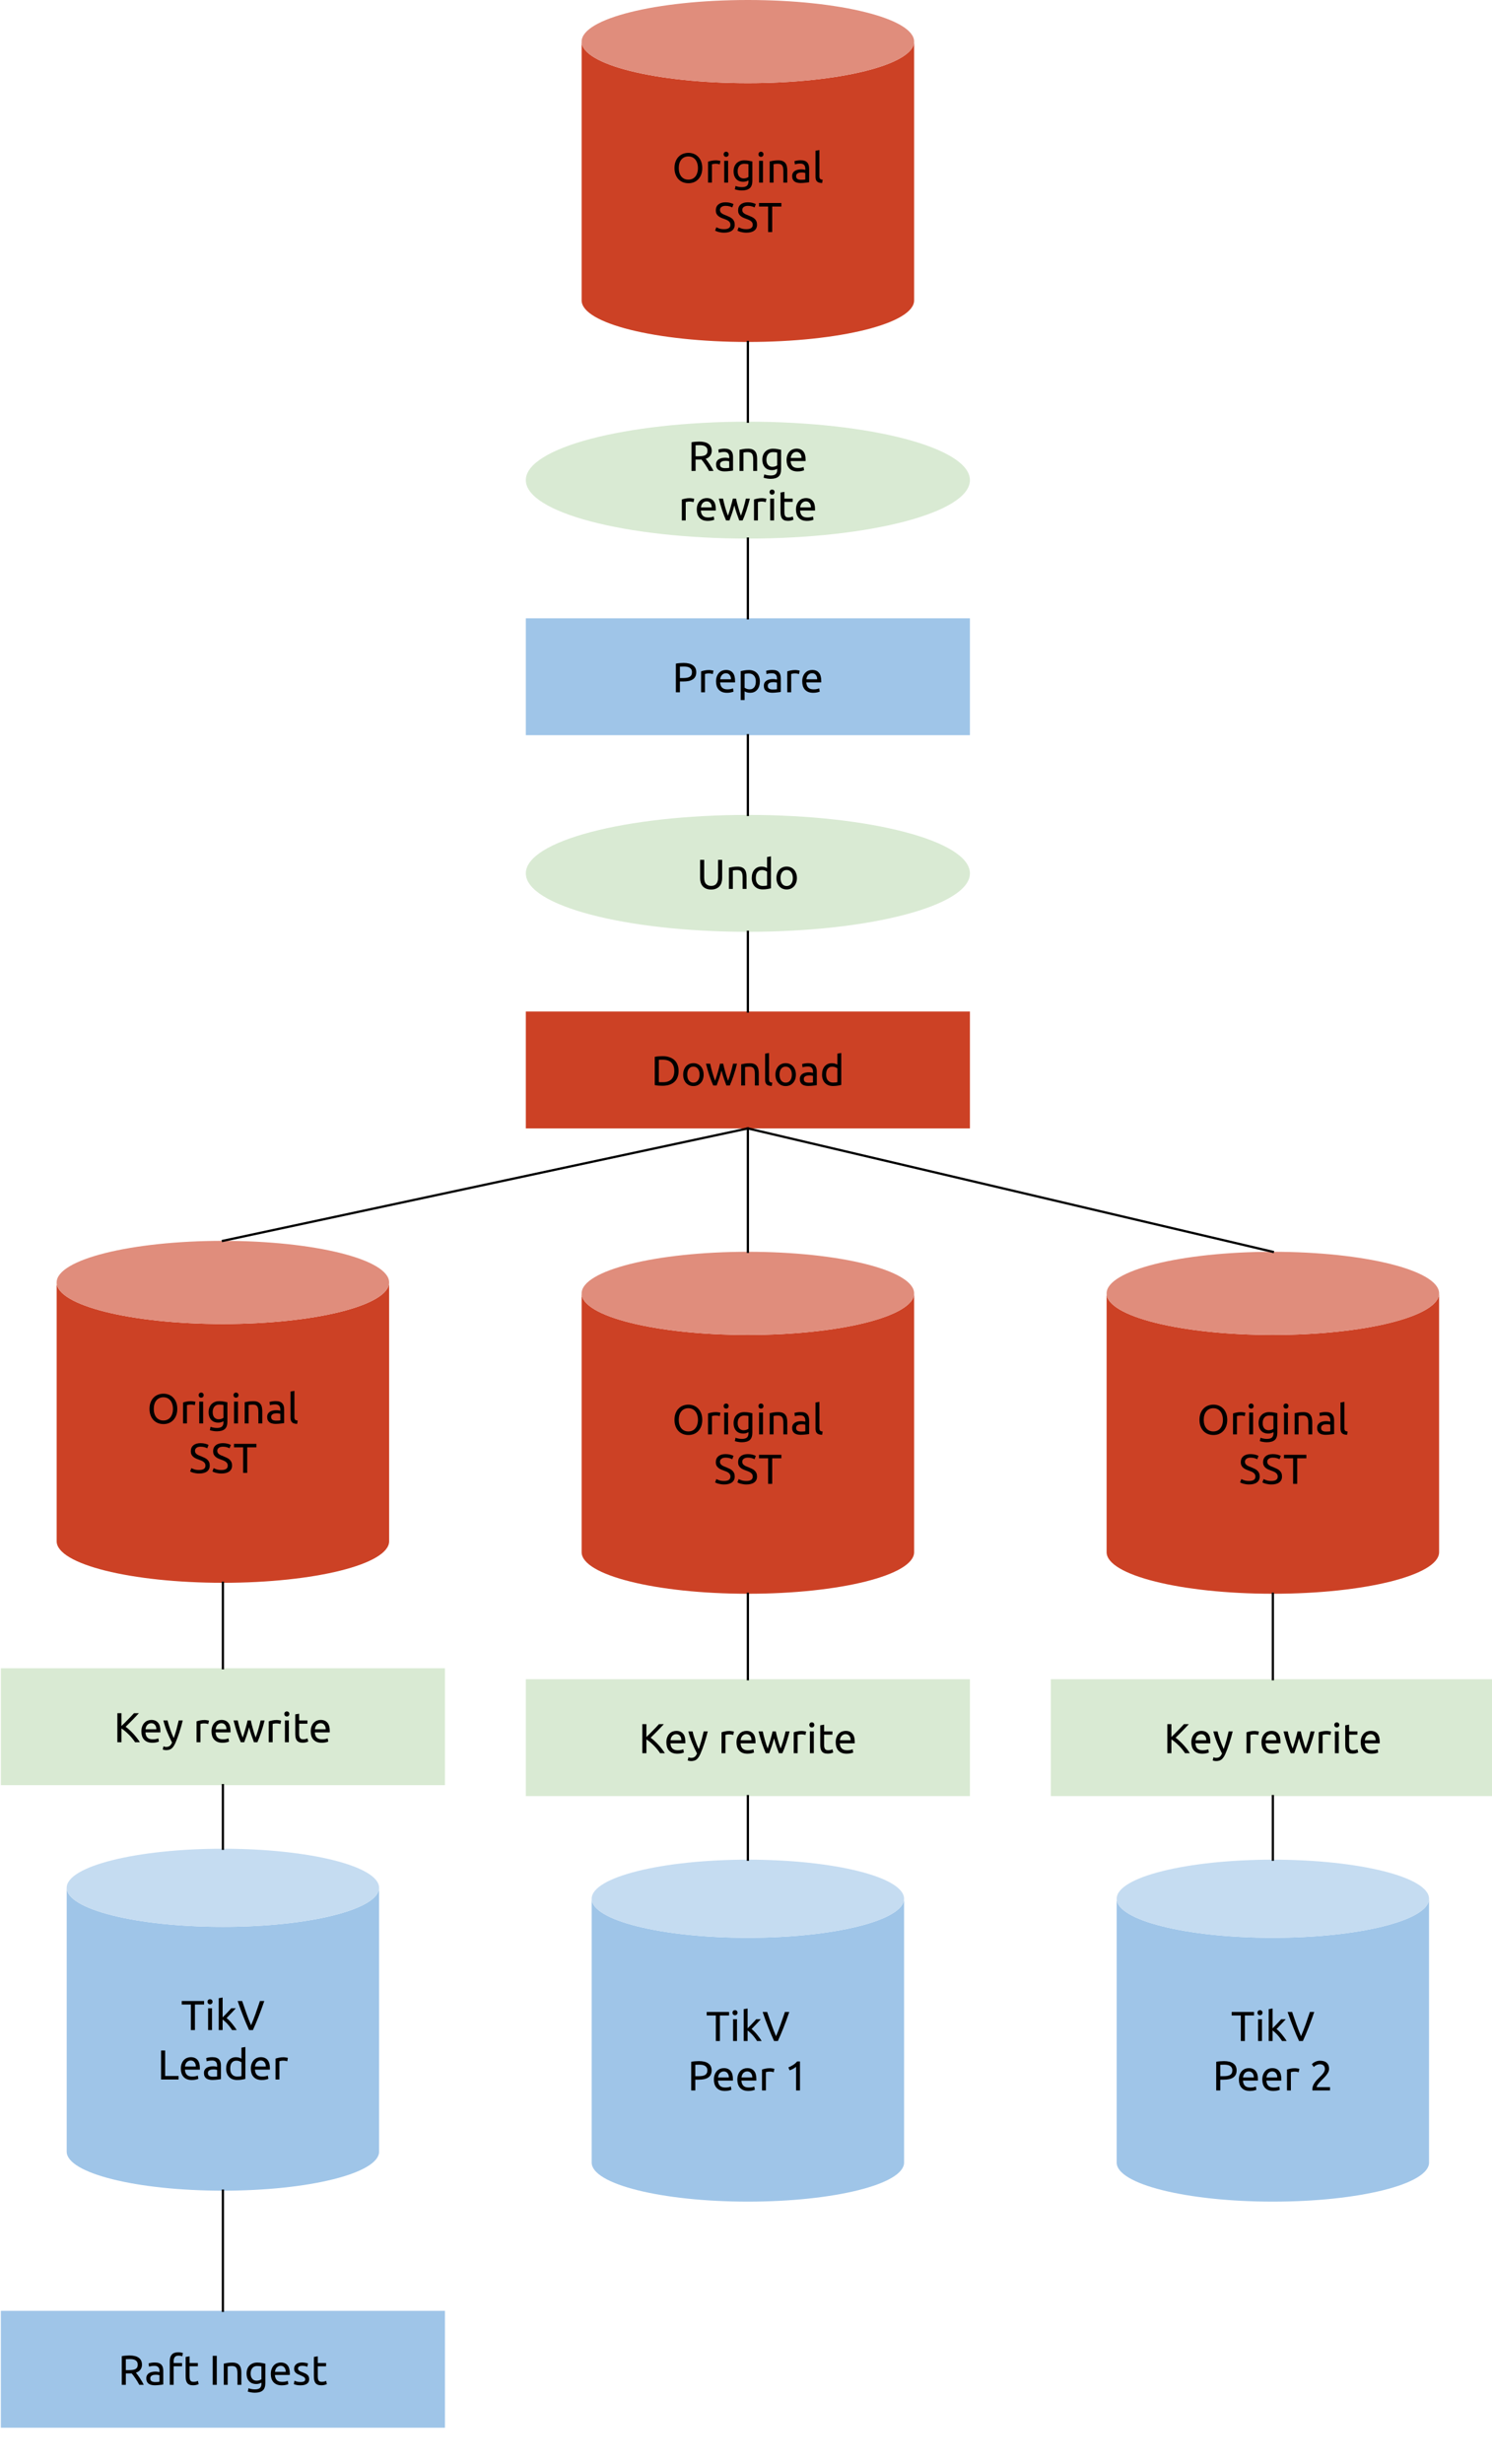 <svg version="1.1" viewBox="0.0 0.0 664.0 1096.0" fill="none" stroke="none" stroke-linecap="square" stroke-miterlimit="10" xmlns:xlink="http://www.w3.org/1999/xlink" xmlns="http://www.w3.org/2000/svg"><clipPath id="p.0"><path d="m0 0l664.0 0l0 1096.0l-664.0 0l0 -1096.0z" clip-rule="nonzero"/></clipPath><g clip-path="url(#p.0)"><path fill="#000000" fill-opacity="0.0" d="m0 0l664.0 0l0 1096.0l-664.0 0z" fill-rule="evenodd"/><path fill="#d9ead3" d="m234.015 213.591l0 0c0 -14.359 44.243 -26.0 98.819 -26.0l0 0c54.576 0 98.819 11.641 98.819 26.0l0 0c0 14.359 -44.243 26.0 -98.819 26.0l0 0c-54.576 0 -98.819 -11.641 -98.819 -26.0z" fill-rule="evenodd"/><path fill="#000000" d="m314.058 204.105q0.312 0.375 0.766 0.984q0.453 0.594 0.938 1.344q0.484 0.734 0.953 1.531q0.484 0.797 0.828 1.547l-1.984 0q-0.375 -0.703 -0.812 -1.438q-0.438 -0.734 -0.891 -1.391q-0.438 -0.656 -0.875 -1.234q-0.438 -0.578 -0.797 -1.016q-0.25 0.016 -0.5 0.016q-0.25 0 -0.516 0l-1.609 0l0 5.062l-1.812 0l0 -12.75q0.766 -0.172 1.703 -0.234q0.938 -0.078 1.719 -0.078q2.734 0 4.156 1.031q1.422 1.031 1.422 3.062q0 1.281 -0.688 2.203q-0.672 0.906 -2.0 1.359zm-2.734 -6.062q-1.156 0 -1.766 0.047l0 4.875l1.281 0q0.938 0 1.672 -0.094q0.75 -0.094 1.266 -0.344q0.516 -0.266 0.797 -0.734q0.281 -0.484 0.281 -1.281q0 -0.719 -0.281 -1.203q-0.281 -0.484 -0.766 -0.766q-0.469 -0.281 -1.125 -0.391q-0.641 -0.109 -1.359 -0.109zm11.329 10.219q0.609 0 1.078 -0.031q0.484 -0.031 0.797 -0.094l0 -2.891q-0.188 -0.094 -0.609 -0.156q-0.406 -0.078 -1.016 -0.078q-0.391 0 -0.828 0.062q-0.438 0.047 -0.797 0.234q-0.359 0.172 -0.609 0.484q-0.234 0.297 -0.234 0.812q0 0.922 0.594 1.297q0.594 0.359 1.625 0.359zm-0.156 -8.688q1.047 0 1.766 0.266q0.719 0.266 1.156 0.766q0.438 0.5 0.625 1.188q0.188 0.672 0.188 1.484l0 6.062q-0.219 0.047 -0.625 0.109q-0.406 0.062 -0.906 0.109q-0.5 0.062 -1.094 0.109q-0.578 0.047 -1.156 0.047q-0.828 0 -1.516 -0.172q-0.688 -0.156 -1.203 -0.516q-0.5 -0.375 -0.781 -0.969q-0.281 -0.594 -0.281 -1.438q0 -0.797 0.328 -1.375q0.328 -0.578 0.891 -0.938q0.562 -0.359 1.297 -0.516q0.75 -0.172 1.578 -0.172q0.266 0 0.531 0.031q0.281 0.016 0.531 0.062q0.266 0.047 0.438 0.094q0.188 0.031 0.266 0.047l0 -0.484q0 -0.422 -0.094 -0.844q-0.094 -0.422 -0.344 -0.75q-0.234 -0.328 -0.656 -0.516q-0.406 -0.203 -1.078 -0.203q-0.859 0 -1.516 0.125q-0.641 0.125 -0.953 0.25l-0.203 -1.438q0.328 -0.141 1.109 -0.281q0.797 -0.141 1.703 -0.141zm6.614 0.516q0.594 -0.156 1.578 -0.312q0.984 -0.172 2.281 -0.172q1.156 0 1.922 0.328q0.766 0.328 1.219 0.922q0.453 0.578 0.641 1.406q0.188 0.812 0.188 1.797l0 5.453l-1.734 0l0 -5.078q0 -0.891 -0.125 -1.516q-0.125 -0.641 -0.406 -1.031q-0.266 -0.391 -0.734 -0.562q-0.469 -0.188 -1.156 -0.188q-0.281 0 -0.578 0.016q-0.297 0.016 -0.578 0.047q-0.266 0.031 -0.484 0.078q-0.203 0.031 -0.297 0.047l0 8.188l-1.734 0l0 -9.422zm16.787 8.453q-0.234 0.141 -0.875 0.375q-0.641 0.234 -1.5 0.234q-0.875 0 -1.656 -0.281q-0.766 -0.281 -1.344 -0.859q-0.578 -0.594 -0.922 -1.469q-0.328 -0.875 -0.328 -2.094q0 -1.062 0.312 -1.938q0.312 -0.891 0.922 -1.531q0.609 -0.641 1.484 -1.0q0.875 -0.375 1.984 -0.375q1.203 0 2.109 0.188q0.906 0.172 1.531 0.312l0 8.656q0 2.25 -1.156 3.25q-1.156 1.0 -3.516 1.0q-0.906 0 -1.719 -0.156q-0.812 -0.141 -1.406 -0.344l0.312 -1.5q0.516 0.203 1.266 0.359q0.766 0.156 1.594 0.156q1.547 0 2.219 -0.625q0.688 -0.609 0.688 -1.953l0 -0.406zm-0.016 -7.203q-0.266 -0.078 -0.703 -0.141q-0.438 -0.062 -1.188 -0.062q-1.406 0 -2.156 0.922q-0.75 0.906 -0.75 2.422q0 0.828 0.203 1.438q0.219 0.594 0.578 0.984q0.375 0.391 0.844 0.578q0.484 0.188 0.984 0.188q0.688 0 1.266 -0.188q0.578 -0.203 0.922 -0.469l0 -5.672zm4.174 3.344q0 -1.297 0.375 -2.25q0.375 -0.969 0.984 -1.594q0.609 -0.641 1.406 -0.953q0.812 -0.312 1.656 -0.312q1.953 0 3.0 1.219q1.047 1.219 1.047 3.719q0 0.109 0 0.297q0 0.172 -0.016 0.312l-6.641 0q0.109 1.516 0.875 2.297q0.766 0.781 2.391 0.781q0.906 0 1.531 -0.156q0.625 -0.156 0.938 -0.297l0.25 1.453q-0.312 0.156 -1.109 0.344q-0.797 0.188 -1.797 0.188q-1.266 0 -2.203 -0.375q-0.922 -0.391 -1.516 -1.062q-0.594 -0.672 -0.891 -1.594q-0.281 -0.922 -0.281 -2.016zm6.656 -0.953q0.016 -1.172 -0.594 -1.922q-0.594 -0.766 -1.656 -0.766q-0.609 0 -1.062 0.234q-0.453 0.234 -0.781 0.609q-0.312 0.375 -0.484 0.859q-0.172 0.484 -0.234 0.984l4.812 0z" fill-rule="nonzero"/><path fill="#000000" d="m307.017 221.605q0.219 0 0.5 0.031q0.297 0.031 0.578 0.078q0.281 0.047 0.516 0.094q0.234 0.047 0.344 0.078l-0.297 1.516q-0.203 -0.078 -0.688 -0.172q-0.469 -0.109 -1.219 -0.109q-0.484 0 -0.969 0.109q-0.469 0.094 -0.609 0.125l0 8.156l-1.734 0l0 -9.297q0.609 -0.219 1.516 -0.406q0.922 -0.203 2.062 -0.203zm3.076 5.078q0 -1.297 0.375 -2.25q0.375 -0.969 0.984 -1.594q0.609 -0.641 1.406 -0.953q0.812 -0.312 1.656 -0.312q1.953 0 3.0 1.219q1.047 1.219 1.047 3.719q0 0.109 0 0.297q0 0.172 -0.016 0.312l-6.641 0q0.109 1.516 0.875 2.297q0.766 0.781 2.391 0.781q0.906 0 1.531 -0.156q0.625 -0.156 0.938 -0.297l0.25 1.453q-0.312 0.156 -1.109 0.344q-0.797 0.188 -1.797 0.188q-1.266 0 -2.203 -0.375q-0.922 -0.391 -1.516 -1.062q-0.594 -0.672 -0.891 -1.594q-0.281 -0.922 -0.281 -2.016zm6.656 -0.953q0.016 -1.172 -0.594 -1.922q-0.594 -0.766 -1.656 -0.766q-0.609 0 -1.062 0.234q-0.453 0.234 -0.781 0.609q-0.312 0.375 -0.484 0.859q-0.172 0.484 -0.234 0.984l4.812 0zm12.241 5.781q-0.516 -1.344 -1.109 -3.062q-0.594 -1.734 -1.078 -3.594q-0.484 1.859 -1.062 3.594q-0.578 1.719 -1.094 3.062l-1.516 0q-0.859 -1.922 -1.688 -4.375q-0.812 -2.469 -1.547 -5.328l1.875 0q0.188 0.875 0.438 1.906q0.266 1.031 0.547 2.062q0.297 1.016 0.609 1.969q0.328 0.953 0.609 1.656q0.312 -0.875 0.609 -1.844q0.312 -0.984 0.594 -1.984q0.281 -1.0 0.531 -1.953q0.266 -0.969 0.438 -1.812l1.438 0q0.172 0.844 0.406 1.812q0.25 0.953 0.531 1.953q0.281 1.0 0.578 1.984q0.312 0.969 0.641 1.844q0.281 -0.703 0.578 -1.656q0.312 -0.953 0.609 -1.969q0.297 -1.031 0.562 -2.062q0.266 -1.031 0.453 -1.906l1.781 0q-0.719 2.859 -1.547 5.328q-0.812 2.453 -1.672 4.375l-1.516 0zm10.152 -9.906q0.219 0 0.5 0.031q0.297 0.031 0.578 0.078q0.281 0.047 0.516 0.094q0.234 0.047 0.344 0.078l-0.297 1.516q-0.203 -0.078 -0.688 -0.172q-0.469 -0.109 -1.219 -0.109q-0.484 0 -0.969 0.109q-0.469 0.094 -0.609 0.125l0 8.156l-1.734 0l0 -9.297q0.609 -0.219 1.516 -0.406q0.922 -0.203 2.062 -0.203zm5.358 9.906l-1.734 0l0 -9.703l1.734 0l0 9.703zm-0.891 -11.453q-0.453 0 -0.781 -0.312q-0.328 -0.312 -0.328 -0.828q0 -0.516 0.328 -0.828q0.328 -0.312 0.781 -0.312q0.469 0 0.797 0.312q0.328 0.312 0.328 0.828q0 0.516 -0.328 0.828q-0.328 0.312 -0.797 0.312zm5.486 1.75l3.688 0l0 1.453l-3.688 0l0 4.484q0 0.719 0.109 1.203q0.125 0.469 0.344 0.75q0.219 0.266 0.547 0.375q0.344 0.109 0.797 0.109q0.781 0 1.25 -0.172q0.484 -0.172 0.672 -0.25l0.328 1.438q-0.25 0.125 -0.906 0.312q-0.656 0.203 -1.5 0.203q-0.984 0 -1.625 -0.25q-0.641 -0.25 -1.031 -0.75q-0.391 -0.516 -0.562 -1.25q-0.156 -0.734 -0.156 -1.703l0 -8.656l1.734 -0.297l0 3.0zm5.157 4.875q0 -1.297 0.375 -2.25q0.375 -0.969 0.984 -1.594q0.609 -0.641 1.406 -0.953q0.812 -0.312 1.656 -0.312q1.953 0 3.0 1.219q1.047 1.219 1.047 3.719q0 0.109 0 0.297q0 0.172 -0.016 0.312l-6.641 0q0.109 1.516 0.875 2.297q0.766 0.781 2.391 0.781q0.906 0 1.531 -0.156q0.625 -0.156 0.938 -0.297l0.25 1.453q-0.312 0.156 -1.109 0.344q-0.797 0.188 -1.797 0.188q-1.266 0 -2.203 -0.375q-0.922 -0.391 -1.516 -1.062q-0.594 -0.672 -0.891 -1.594q-0.281 -0.922 -0.281 -2.016zm6.656 -0.953q0.016 -1.172 -0.594 -1.922q-0.594 -0.766 -1.656 -0.766q-0.609 0 -1.062 0.234q-0.453 0.234 -0.781 0.609q-0.312 0.375 -0.484 0.859q-0.172 0.484 -0.234 0.984l4.812 0z" fill-rule="nonzero"/><path fill="#cc4125" d="m258.85 18.496l0 0c0 10.215 33.124 18.496 73.984 18.496c40.86 0 73.984 -8.281 73.984 -18.496l0 115.134c0 10.215 -33.124 18.496 -73.984 18.496c-40.86 0 -73.984 -8.281 -73.984 -18.496z" fill-rule="evenodd"/><path fill="#e08d7c" d="m258.85 18.496l0 0c0 -10.215 33.124 -18.496 73.984 -18.496c40.86 -1.12147145E-14 73.984 8.281 73.984 18.496l0 0c0 10.215 -33.124 18.496 -73.984 18.496c-40.86 0 -73.984 -8.281 -73.984 -18.496z" fill-rule="evenodd"/><path fill="#000000" fill-opacity="0.0" d="m406.819 18.496l0 0c0 10.215 -33.124 18.496 -73.984 18.496c-40.86 0 -73.984 -8.281 -73.984 -18.496l0 0c0 -10.215 33.124 -18.496 73.984 -18.496c40.86 -1.12147145E-14 73.984 8.281 73.984 18.496l0 115.134c0 10.215 -33.124 18.496 -73.984 18.496c-40.86 0 -73.984 -8.281 -73.984 -18.496l0 -115.134" fill-rule="evenodd"/><path fill="#000000" d="m300.173 74.762q0 -1.672 0.5 -2.938q0.5 -1.266 1.344 -2.109q0.844 -0.859 1.969 -1.281q1.141 -0.438 2.406 -0.438q1.25 0 2.359 0.438q1.109 0.422 1.938 1.281q0.844 0.844 1.344 2.109q0.5 1.266 0.5 2.938q0 1.656 -0.5 2.922q-0.5 1.266 -1.344 2.125q-0.828 0.844 -1.938 1.281q-1.109 0.422 -2.359 0.422q-1.266 0 -2.406 -0.422q-1.125 -0.438 -1.969 -1.281q-0.844 -0.859 -1.344 -2.125q-0.5 -1.266 -0.5 -2.922zm1.906 0q0 1.172 0.297 2.141q0.297 0.953 0.844 1.625q0.562 0.672 1.344 1.031q0.797 0.359 1.781 0.359q1.0 0 1.781 -0.359q0.781 -0.359 1.328 -1.031q0.547 -0.672 0.844 -1.625q0.312 -0.969 0.312 -2.141q0 -1.188 -0.312 -2.141q-0.297 -0.969 -0.844 -1.625q-0.547 -0.672 -1.328 -1.031q-0.781 -0.375 -1.781 -0.375q-0.984 0 -1.781 0.375q-0.781 0.359 -1.344 1.031q-0.547 0.656 -0.844 1.625q-0.297 0.953 -0.297 2.141zm16.608 -3.438q0.219 0 0.5 0.031q0.297 0.031 0.578 0.078q0.281 0.047 0.516 0.094q0.234 0.047 0.344 0.078l-0.297 1.516q-0.203 -0.078 -0.688 -0.172q-0.469 -0.109 -1.219 -0.109q-0.484 0 -0.969 0.109q-0.469 0.094 -0.609 0.125l0 8.156l-1.734 0l0 -9.297q0.609 -0.219 1.516 -0.406q0.922 -0.203 2.062 -0.203zm5.358 9.906l-1.734 0l0 -9.703l1.734 0l0 9.703zm-0.891 -11.453q-0.453 0 -0.781 -0.312q-0.328 -0.312 -0.328 -0.828q0 -0.516 0.328 -0.828q0.328 -0.312 0.781 -0.312q0.469 0 0.797 0.312q0.328 0.312 0.328 0.828q0 0.516 -0.328 0.828q-0.328 0.312 -0.797 0.312zm9.954 10.484q-0.234 0.141 -0.875 0.375q-0.641 0.234 -1.5 0.234q-0.875 0 -1.656 -0.281q-0.766 -0.281 -1.344 -0.859q-0.578 -0.594 -0.922 -1.469q-0.328 -0.875 -0.328 -2.094q0 -1.062 0.312 -1.938q0.312 -0.891 0.922 -1.531q0.609 -0.641 1.484 -1.0q0.875 -0.375 1.984 -0.375q1.203 0 2.109 0.188q0.906 0.172 1.531 0.312l0 8.656q0 2.25 -1.156 3.25q-1.156 1.0 -3.516 1.0q-0.906 0 -1.719 -0.156q-0.812 -0.141 -1.406 -0.344l0.312 -1.5q0.516 0.203 1.266 0.359q0.766 0.156 1.594 0.156q1.547 0 2.219 -0.625q0.688 -0.609 0.688 -1.953l0 -0.406zm-0.016 -7.203q-0.266 -0.078 -0.703 -0.141q-0.438 -0.062 -1.188 -0.062q-1.406 0 -2.156 0.922q-0.75 0.906 -0.75 2.422q0 0.828 0.203 1.438q0.219 0.594 0.578 0.984q0.375 0.391 0.844 0.578q0.484 0.188 0.984 0.188q0.688 0 1.266 -0.188q0.578 -0.203 0.922 -0.469l0 -5.672zm6.455 8.172l-1.734 0l0 -9.703l1.734 0l0 9.703zm-0.891 -11.453q-0.453 0 -0.781 -0.312q-0.328 -0.312 -0.328 -0.828q0 -0.516 0.328 -0.828q0.328 -0.312 0.781 -0.312q0.469 0 0.797 0.312q0.328 0.312 0.328 0.828q0 0.516 -0.328 0.828q-0.328 0.312 -0.797 0.312zm3.876 2.031q0.594 -0.156 1.578 -0.312q0.984 -0.172 2.281 -0.172q1.156 0 1.922 0.328q0.766 0.328 1.219 0.922q0.453 0.578 0.641 1.406q0.188 0.812 0.188 1.797l0 5.453l-1.734 0l0 -5.078q0 -0.891 -0.125 -1.516q-0.125 -0.641 -0.406 -1.031q-0.266 -0.391 -0.734 -0.562q-0.469 -0.188 -1.156 -0.188q-0.281 0 -0.578 0.016q-0.297 0.016 -0.578 0.047q-0.266 0.031 -0.484 0.078q-0.203 0.031 -0.297 0.047l0 8.188l-1.734 0l0 -9.422zm13.99 8.172q0.609 0 1.078 -0.031q0.484 -0.031 0.797 -0.094l0 -2.891q-0.188 -0.094 -0.609 -0.156q-0.406 -0.078 -1.016 -0.078q-0.391 0 -0.828 0.062q-0.438 0.047 -0.797 0.234q-0.359 0.172 -0.609 0.484q-0.234 0.297 -0.234 0.812q0 0.922 0.594 1.297q0.594 0.359 1.625 0.359zm-0.156 -8.688q1.047 0 1.766 0.266q0.719 0.266 1.156 0.766q0.438 0.5 0.625 1.188q0.188 0.672 0.188 1.484l0 6.062q-0.219 0.047 -0.625 0.109q-0.406 0.062 -0.906 0.109q-0.5 0.062 -1.094 0.109q-0.578 0.047 -1.156 0.047q-0.828 0 -1.516 -0.172q-0.688 -0.156 -1.203 -0.516q-0.5 -0.375 -0.781 -0.969q-0.281 -0.594 -0.281 -1.438q0 -0.797 0.328 -1.375q0.328 -0.578 0.891 -0.938q0.562 -0.359 1.297 -0.516q0.75 -0.172 1.578 -0.172q0.266 0 0.531 0.031q0.281 0.016 0.531 0.062q0.266 0.047 0.438 0.094q0.188 0.031 0.266 0.047l0 -0.484q0 -0.422 -0.094 -0.844q-0.094 -0.422 -0.344 -0.75q-0.234 -0.328 -0.656 -0.516q-0.406 -0.203 -1.078 -0.203q-0.859 0 -1.516 0.125q-0.641 0.125 -0.953 0.25l-0.203 -1.438q0.328 -0.141 1.109 -0.281q0.797 -0.141 1.703 -0.141zm9.52 10.125q-1.609 -0.031 -2.281 -0.688q-0.672 -0.656 -0.672 -2.031l0 -11.641l1.734 -0.312l0 11.672q0 0.422 0.078 0.703q0.078 0.281 0.234 0.453q0.172 0.156 0.453 0.25q0.281 0.078 0.688 0.141l-0.234 1.453z" fill-rule="nonzero"/><path fill="#000000" d="m322.248 101.95q2.828 0 2.828 -1.953q0 -0.594 -0.25 -1.016q-0.25 -0.422 -0.688 -0.719q-0.422 -0.312 -0.969 -0.531q-0.547 -0.234 -1.172 -0.453q-0.703 -0.234 -1.344 -0.547q-0.625 -0.312 -1.094 -0.734q-0.469 -0.422 -0.734 -1.0q-0.266 -0.578 -0.266 -1.391q0 -1.703 1.156 -2.656q1.156 -0.953 3.188 -0.953q1.172 0 2.125 0.266q0.969 0.25 1.422 0.547l-0.578 1.469q-0.406 -0.234 -1.188 -0.469q-0.766 -0.234 -1.781 -0.234q-0.531 0 -0.984 0.109q-0.438 0.109 -0.781 0.344q-0.328 0.219 -0.531 0.562q-0.188 0.344 -0.188 0.812q0 0.516 0.203 0.875q0.203 0.359 0.578 0.625q0.375 0.266 0.859 0.5q0.5 0.219 1.094 0.438q0.844 0.344 1.547 0.688q0.703 0.328 1.203 0.797q0.516 0.453 0.797 1.109q0.281 0.641 0.281 1.547q0 1.703 -1.25 2.625q-1.234 0.906 -3.484 0.906q-0.766 0 -1.406 -0.109q-0.641 -0.094 -1.156 -0.234q-0.5 -0.141 -0.859 -0.297q-0.359 -0.156 -0.578 -0.281l0.547 -1.484q0.422 0.234 1.297 0.547q0.891 0.297 2.156 0.297zm9.925 0q2.828 0 2.828 -1.953q0 -0.594 -0.25 -1.016q-0.25 -0.422 -0.688 -0.719q-0.422 -0.312 -0.969 -0.531q-0.547 -0.234 -1.172 -0.453q-0.703 -0.234 -1.344 -0.547q-0.625 -0.312 -1.094 -0.734q-0.469 -0.422 -0.734 -1.0q-0.266 -0.578 -0.266 -1.391q0 -1.703 1.156 -2.656q1.156 -0.953 3.188 -0.953q1.172 0 2.125 0.266q0.969 0.25 1.422 0.547l-0.578 1.469q-0.406 -0.234 -1.188 -0.469q-0.766 -0.234 -1.781 -0.234q-0.531 0 -0.984 0.109q-0.438 0.109 -0.781 0.344q-0.328 0.219 -0.531 0.562q-0.188 0.344 -0.188 0.812q0 0.516 0.203 0.875q0.203 0.359 0.578 0.625q0.375 0.266 0.859 0.5q0.5 0.219 1.094 0.438q0.844 0.344 1.547 0.688q0.703 0.328 1.203 0.797q0.516 0.453 0.797 1.109q0.281 0.641 0.281 1.547q0 1.703 -1.25 2.625q-1.234 0.906 -3.484 0.906q-0.766 0 -1.406 -0.109q-0.641 -0.094 -1.156 -0.234q-0.5 -0.141 -0.859 -0.297q-0.359 -0.156 -0.578 -0.281l0.547 -1.484q0.422 0.234 1.297 0.547q0.891 0.297 2.156 0.297zm15.566 -11.641l0 1.562l-4.078 0l0 11.359l-1.812 0l0 -11.359l-4.062 0l0 -1.562l9.953 0z" fill-rule="nonzero"/><path fill="#000000" fill-opacity="0.0" d="m332.835 152.126l0 35.465" fill-rule="evenodd"/><path stroke="#000000" stroke-width="1.0" stroke-linejoin="round" stroke-linecap="butt" d="m332.835 152.126l0 35.465" fill-rule="evenodd"/><path fill="#9fc5e8" d="m234.015 275.055l197.638 0l0 52.0l-197.638 0z" fill-rule="evenodd"/><path fill="#000000" d="m304.2 294.913q2.734 0 4.188 1.047q1.469 1.031 1.469 3.078q0 1.125 -0.406 1.922q-0.391 0.781 -1.156 1.281q-0.75 0.484 -1.828 0.719q-1.078 0.219 -2.453 0.219l-1.422 0l0 4.797l-1.812 0l0 -12.75q0.766 -0.172 1.703 -0.234q0.938 -0.078 1.719 -0.078zm0.156 1.594q-1.156 0 -1.766 0.047l0 5.078l1.359 0q0.922 0 1.672 -0.109q0.75 -0.125 1.266 -0.406q0.516 -0.297 0.781 -0.797q0.281 -0.516 0.281 -1.297q0 -0.75 -0.297 -1.234q-0.281 -0.484 -0.781 -0.766q-0.484 -0.297 -1.141 -0.406q-0.656 -0.109 -1.375 -0.109zm11.234 1.562q0.219 0 0.5 0.031q0.297 0.031 0.578 0.078q0.281 0.047 0.516 0.094q0.234 0.047 0.344 0.078l-0.297 1.516q-0.203 -0.078 -0.688 -0.172q-0.469 -0.109 -1.219 -0.109q-0.484 0 -0.969 0.109q-0.469 0.094 -0.609 0.125l0 8.156l-1.734 0l0 -9.297q0.609 -0.219 1.516 -0.406q0.922 -0.203 2.062 -0.203zm3.076 5.078q0 -1.297 0.375 -2.25q0.375 -0.969 0.984 -1.594q0.609 -0.641 1.406 -0.953q0.812 -0.312 1.656 -0.312q1.953 0 3.0 1.219q1.047 1.219 1.047 3.719q0 0.109 0 0.297q0 0.172 -0.016 0.312l-6.641 0q0.109 1.516 0.875 2.297q0.766 0.781 2.391 0.781q0.906 0 1.531 -0.156q0.625 -0.156 0.938 -0.297l0.25 1.453q-0.312 0.156 -1.109 0.344q-0.797 0.188 -1.797 0.188q-1.266 0 -2.203 -0.375q-0.922 -0.391 -1.516 -1.062q-0.594 -0.672 -0.891 -1.594q-0.281 -0.922 -0.281 -2.016zm6.656 -0.953q0.016 -1.172 -0.594 -1.922q-0.594 -0.766 -1.656 -0.766q-0.609 0 -1.062 0.234q-0.453 0.234 -0.781 0.609q-0.312 0.375 -0.484 0.859q-0.172 0.484 -0.234 0.984l4.812 0zm11.054 0.953q0 -1.703 -0.844 -2.609q-0.844 -0.922 -2.234 -0.922q-0.797 0 -1.234 0.062q-0.438 0.047 -0.688 0.125l0 6.125q0.312 0.25 0.906 0.5q0.594 0.234 1.312 0.234q0.734 0 1.266 -0.266q0.531 -0.266 0.859 -0.734q0.344 -0.484 0.5 -1.125q0.156 -0.641 0.156 -1.391zm1.797 0q0 1.094 -0.297 2.031q-0.281 0.938 -0.844 1.609q-0.547 0.672 -1.359 1.047q-0.812 0.359 -1.859 0.359q-0.844 0 -1.484 -0.219q-0.641 -0.219 -0.953 -0.422l0 3.875l-1.734 0l0 -12.859q0.609 -0.141 1.531 -0.312q0.922 -0.188 2.141 -0.188q1.109 0 2.0 0.359q0.906 0.344 1.531 1.0q0.641 0.656 0.984 1.609q0.344 0.938 0.344 2.109zm5.739 3.578q0.609 0 1.078 -0.031q0.484 -0.031 0.797 -0.094l0 -2.891q-0.188 -0.094 -0.609 -0.156q-0.406 -0.078 -1.016 -0.078q-0.391 0 -0.828 0.062q-0.438 0.047 -0.797 0.234q-0.359 0.172 -0.609 0.484q-0.234 0.297 -0.234 0.812q0 0.922 0.594 1.297q0.594 0.359 1.625 0.359zm-0.156 -8.688q1.047 0 1.766 0.266q0.719 0.266 1.156 0.766q0.438 0.5 0.625 1.188q0.188 0.672 0.188 1.484l0 6.062q-0.219 0.047 -0.625 0.109q-0.406 0.062 -0.906 0.109q-0.5 0.062 -1.094 0.109q-0.578 0.047 -1.156 0.047q-0.828 0 -1.516 -0.172q-0.688 -0.156 -1.203 -0.516q-0.5 -0.375 -0.781 -0.969q-0.281 -0.594 -0.281 -1.438q0 -0.797 0.328 -1.375q0.328 -0.578 0.891 -0.938q0.562 -0.359 1.297 -0.516q0.75 -0.172 1.578 -0.172q0.266 0 0.531 0.031q0.281 0.016 0.531 0.062q0.266 0.047 0.438 0.094q0.188 0.031 0.266 0.047l0 -0.484q0 -0.422 -0.094 -0.844q-0.094 -0.422 -0.344 -0.75q-0.234 -0.328 -0.656 -0.516q-0.406 -0.203 -1.078 -0.203q-0.859 0 -1.516 0.125q-0.641 0.125 -0.953 0.25l-0.203 -1.438q0.328 -0.141 1.109 -0.281q0.797 -0.141 1.703 -0.141zm10.192 0.031q0.219 0 0.5 0.031q0.297 0.031 0.578 0.078q0.281 0.047 0.516 0.094q0.234 0.047 0.344 0.078l-0.297 1.516q-0.203 -0.078 -0.688 -0.172q-0.469 -0.109 -1.219 -0.109q-0.484 0 -0.969 0.109q-0.469 0.094 -0.609 0.125l0 8.156l-1.734 0l0 -9.297q0.609 -0.219 1.516 -0.406q0.922 -0.203 2.062 -0.203zm3.076 5.078q0 -1.297 0.375 -2.25q0.375 -0.969 0.984 -1.594q0.609 -0.641 1.406 -0.953q0.812 -0.312 1.656 -0.312q1.953 0 3.0 1.219q1.047 1.219 1.047 3.719q0 0.109 0 0.297q0 0.172 -0.016 0.312l-6.641 0q0.109 1.516 0.875 2.297q0.766 0.781 2.391 0.781q0.906 0 1.531 -0.156q0.625 -0.156 0.938 -0.297l0.25 1.453q-0.312 0.156 -1.109 0.344q-0.797 0.188 -1.797 0.188q-1.266 0 -2.203 -0.375q-0.922 -0.391 -1.516 -1.062q-0.594 -0.672 -0.891 -1.594q-0.281 -0.922 -0.281 -2.016zm6.656 -0.953q0.016 -1.172 -0.594 -1.922q-0.594 -0.766 -1.656 -0.766q-0.609 0 -1.062 0.234q-0.453 0.234 -0.781 0.609q-0.312 0.375 -0.484 0.859q-0.172 0.484 -0.234 0.984l4.812 0z" fill-rule="nonzero"/><path fill="#000000" fill-opacity="0.0" d="m332.834 239.591l0 35.465" fill-rule="evenodd"/><path stroke="#000000" stroke-width="1.0" stroke-linejoin="round" stroke-linecap="butt" d="m332.834 239.591l0 35.465" fill-rule="evenodd"/><path fill="#d9ead3" d="m234.015 388.52l0 0c0 -14.359 44.243 -26.0 98.819 -26.0l0 0c54.576 0 98.819 11.641 98.819 26.0l0 0c0 14.359 -44.243 26.0 -98.819 26.0l0 0c-54.576 0 -98.819 -11.641 -98.819 -26.0z" fill-rule="evenodd"/><path fill="#000000" d="m316.486 395.721q-1.266 0 -2.203 -0.391q-0.938 -0.391 -1.531 -1.062q-0.594 -0.688 -0.891 -1.625q-0.281 -0.938 -0.281 -2.016l0 -8.109l1.812 0l0 7.906q0 1.938 0.844 2.812q0.859 0.875 2.25 0.875q0.688 0 1.25 -0.203q0.578 -0.219 0.984 -0.672q0.406 -0.453 0.625 -1.141q0.234 -0.703 0.234 -1.672l0 -7.906l1.812 0l0 8.109q0 1.078 -0.297 2.016q-0.281 0.938 -0.891 1.625q-0.609 0.672 -1.531 1.062q-0.922 0.391 -2.188 0.391zm7.914 -9.703q0.594 -0.156 1.578 -0.312q0.984 -0.172 2.281 -0.172q1.156 0 1.922 0.328q0.766 0.328 1.219 0.922q0.453 0.578 0.641 1.406q0.188 0.812 0.188 1.797l0 5.453l-1.734 0l0 -5.078q0 -0.891 -0.125 -1.516q-0.125 -0.641 -0.406 -1.031q-0.266 -0.391 -0.734 -0.562q-0.469 -0.188 -1.156 -0.188q-0.281 0 -0.578 0.016q-0.297 0.016 -0.578 0.047q-0.266 0.031 -0.484 0.078q-0.203 0.031 -0.297 0.047l0 8.188l-1.734 0l0 -9.422zm16.974 1.766q-0.328 -0.25 -0.922 -0.484q-0.594 -0.25 -1.297 -0.25q-0.75 0 -1.281 0.266q-0.531 0.266 -0.875 0.75q-0.328 0.469 -0.484 1.125q-0.141 0.656 -0.141 1.406q0 1.688 0.828 2.609q0.844 0.922 2.25 0.922q0.703 0 1.172 -0.062q0.484 -0.062 0.75 -0.141l0 -6.141zm0 -6.516l1.734 -0.312l0 14.203q-0.594 0.172 -1.531 0.328q-0.938 0.172 -2.141 0.172q-1.125 0 -2.031 -0.344q-0.891 -0.359 -1.531 -1.016q-0.625 -0.656 -0.969 -1.594q-0.344 -0.938 -0.344 -2.109q0 -1.125 0.281 -2.047q0.297 -0.938 0.859 -1.609q0.562 -0.672 1.359 -1.047q0.812 -0.375 1.859 -0.375q0.844 0 1.484 0.219q0.641 0.219 0.969 0.438l0 -4.906zm13.285 9.328q0 1.156 -0.344 2.094q-0.328 0.922 -0.938 1.594q-0.609 0.672 -1.453 1.047q-0.828 0.359 -1.828 0.359q-0.984 0 -1.828 -0.359q-0.844 -0.375 -1.453 -1.047q-0.594 -0.672 -0.938 -1.594q-0.328 -0.938 -0.328 -2.094q0 -1.141 0.328 -2.078q0.344 -0.953 0.938 -1.625q0.609 -0.672 1.453 -1.031q0.844 -0.359 1.828 -0.359q1.0 0 1.828 0.359q0.844 0.359 1.453 1.031q0.609 0.672 0.938 1.625q0.344 0.938 0.344 2.078zm-1.812 0q0 -1.656 -0.75 -2.609q-0.734 -0.953 -2.0 -0.953q-1.266 0 -2.0 0.953q-0.734 0.953 -0.734 2.609q0 1.641 0.734 2.609q0.734 0.953 2.0 0.953q1.266 0 2.0 -0.953q0.75 -0.969 0.75 -2.609z" fill-rule="nonzero"/><path fill="#000000" fill-opacity="0.0" d="m332.834 362.52l0 -35.465" fill-rule="evenodd"/><path stroke="#000000" stroke-width="1.0" stroke-linejoin="round" stroke-linecap="butt" d="m332.834 362.52l0 -35.465" fill-rule="evenodd"/><path fill="#cc4125" d="m234.015 449.985l197.638 0l0 52.0l-197.638 0z" fill-rule="evenodd"/><path fill="#000000" d="m302.003 476.436q0 1.672 -0.531 2.922q-0.516 1.234 -1.469 2.047q-0.953 0.812 -2.281 1.219q-1.312 0.391 -2.906 0.391q-0.781 0 -1.719 -0.062q-0.938 -0.062 -1.703 -0.25l0 -12.547q0.766 -0.172 1.703 -0.234q0.938 -0.078 1.719 -0.078q1.594 0 2.906 0.406q1.328 0.406 2.281 1.219q0.953 0.797 1.469 2.047q0.531 1.234 0.531 2.922zm-7.031 5.0q2.578 0 3.844 -1.312q1.266 -1.328 1.266 -3.688q0 -2.375 -1.266 -3.688q-1.266 -1.312 -3.844 -1.312q-0.766 0 -1.188 0.016q-0.422 0.016 -0.578 0.031l0 9.891q0.156 0.016 0.578 0.047q0.422 0.016 1.188 0.016zm18.177 -3.375q0 1.156 -0.344 2.094q-0.328 0.922 -0.938 1.594q-0.609 0.672 -1.453 1.047q-0.828 0.359 -1.828 0.359q-0.984 0 -1.828 -0.359q-0.844 -0.375 -1.453 -1.047q-0.594 -0.672 -0.938 -1.594q-0.328 -0.938 -0.328 -2.094q0 -1.141 0.328 -2.078q0.344 -0.953 0.938 -1.625q0.609 -0.672 1.453 -1.031q0.844 -0.359 1.828 -0.359q1.0 0 1.828 0.359q0.844 0.359 1.453 1.031q0.609 0.672 0.938 1.625q0.344 0.938 0.344 2.078zm-1.812 0q0 -1.656 -0.75 -2.609q-0.734 -0.953 -2.0 -0.953q-1.266 0 -2.0 0.953q-0.734 0.953 -0.734 2.609q0 1.641 0.734 2.609q0.734 0.953 2.0 0.953q1.266 0 2.0 -0.953q0.75 -0.969 0.75 -2.609zm11.936 4.844q-0.516 -1.344 -1.109 -3.062q-0.594 -1.734 -1.078 -3.594q-0.484 1.859 -1.062 3.594q-0.578 1.719 -1.094 3.062l-1.516 0q-0.859 -1.922 -1.688 -4.375q-0.812 -2.469 -1.547 -5.328l1.875 0q0.188 0.875 0.438 1.906q0.266 1.031 0.547 2.062q0.297 1.016 0.609 1.969q0.328 0.953 0.609 1.656q0.312 -0.875 0.609 -1.844q0.312 -0.984 0.594 -1.984q0.281 -1.0 0.531 -1.953q0.266 -0.969 0.438 -1.812l1.438 0q0.172 0.844 0.406 1.812q0.25 0.953 0.531 1.953q0.281 1.0 0.578 1.984q0.312 0.969 0.641 1.844q0.281 -0.703 0.578 -1.656q0.312 -0.953 0.609 -1.969q0.297 -1.031 0.562 -2.062q0.266 -1.031 0.453 -1.906l1.781 0q-0.719 2.859 -1.547 5.328q-0.812 2.453 -1.672 4.375l-1.516 0zm6.574 -9.422q0.594 -0.156 1.578 -0.312q0.984 -0.172 2.281 -0.172q1.156 0 1.922 0.328q0.766 0.328 1.219 0.922q0.453 0.578 0.641 1.406q0.188 0.812 0.188 1.797l0 5.453l-1.734 0l0 -5.078q0 -0.891 -0.125 -1.516q-0.125 -0.641 -0.406 -1.031q-0.266 -0.391 -0.734 -0.562q-0.469 -0.188 -1.156 -0.188q-0.281 0 -0.578 0.016q-0.297 0.016 -0.578 0.047q-0.266 0.031 -0.484 0.078q-0.203 0.031 -0.297 0.047l0 8.188l-1.734 0l0 -9.422zm13.615 9.609q-1.609 -0.031 -2.281 -0.688q-0.672 -0.656 -0.672 -2.031l0 -11.641l1.734 -0.312l0 11.672q0 0.422 0.078 0.703q0.078 0.281 0.234 0.453q0.172 0.156 0.453 0.25q0.281 0.078 0.688 0.141l-0.234 1.453zm10.749 -5.031q0 1.156 -0.344 2.094q-0.328 0.922 -0.938 1.594q-0.609 0.672 -1.453 1.047q-0.828 0.359 -1.828 0.359q-0.984 0 -1.828 -0.359q-0.844 -0.375 -1.453 -1.047q-0.594 -0.672 -0.938 -1.594q-0.328 -0.938 -0.328 -2.094q0 -1.141 0.328 -2.078q0.344 -0.953 0.938 -1.625q0.609 -0.672 1.453 -1.031q0.844 -0.359 1.828 -0.359q1.0 0 1.828 0.359q0.844 0.359 1.453 1.031q0.609 0.672 0.938 1.625q0.344 0.938 0.344 2.078zm-1.812 0q0 -1.656 -0.75 -2.609q-0.734 -0.953 -2.0 -0.953q-1.266 0 -2.0 0.953q-0.734 0.953 -0.734 2.609q0 1.641 0.734 2.609q0.734 0.953 2.0 0.953q1.266 0 2.0 -0.953q0.75 -0.969 0.75 -2.609zm7.538 3.594q0.609 0 1.078 -0.031q0.484 -0.031 0.797 -0.094l0 -2.891q-0.188 -0.094 -0.609 -0.156q-0.406 -0.078 -1.016 -0.078q-0.391 0 -0.828 0.062q-0.438 0.047 -0.797 0.234q-0.359 0.172 -0.609 0.484q-0.234 0.297 -0.234 0.812q0 0.922 0.594 1.297q0.594 0.359 1.625 0.359zm-0.156 -8.688q1.047 0 1.766 0.266q0.719 0.266 1.156 0.766q0.438 0.5 0.625 1.188q0.188 0.672 0.188 1.484l0 6.062q-0.219 0.047 -0.625 0.109q-0.406 0.062 -0.906 0.109q-0.5 0.062 -1.094 0.109q-0.578 0.047 -1.156 0.047q-0.828 0 -1.516 -0.172q-0.688 -0.156 -1.203 -0.516q-0.5 -0.375 -0.781 -0.969q-0.281 -0.594 -0.281 -1.438q0 -0.797 0.328 -1.375q0.328 -0.578 0.891 -0.938q0.562 -0.359 1.297 -0.516q0.75 -0.172 1.578 -0.172q0.266 0 0.531 0.031q0.281 0.016 0.531 0.062q0.266 0.047 0.438 0.094q0.188 0.031 0.266 0.047l0 -0.484q0 -0.422 -0.094 -0.844q-0.094 -0.422 -0.344 -0.75q-0.234 -0.328 -0.656 -0.516q-0.406 -0.203 -1.078 -0.203q-0.859 0 -1.516 0.125q-0.641 0.125 -0.953 0.25l-0.203 -1.438q0.328 -0.141 1.109 -0.281q0.797 -0.141 1.703 -0.141zm12.879 2.281q-0.328 -0.25 -0.922 -0.484q-0.594 -0.25 -1.297 -0.25q-0.75 0 -1.281 0.266q-0.531 0.266 -0.875 0.75q-0.328 0.469 -0.484 1.125q-0.141 0.656 -0.141 1.406q0 1.688 0.828 2.609q0.844 0.922 2.25 0.922q0.703 0 1.172 -0.062q0.484 -0.062 0.75 -0.141l0 -6.141zm0 -6.516l1.734 -0.312l0 14.203q-0.594 0.172 -1.531 0.328q-0.938 0.172 -2.141 0.172q-1.125 0 -2.031 -0.344q-0.891 -0.359 -1.531 -1.016q-0.625 -0.656 -0.969 -1.594q-0.344 -0.938 -0.344 -2.109q0 -1.125 0.281 -2.047q0.297 -0.938 0.859 -1.609q0.562 -0.672 1.359 -1.047q0.812 -0.375 1.859 -0.375q0.844 0 1.484 0.219q0.641 0.219 0.969 0.438l0 -4.906z" fill-rule="nonzero"/><path fill="#000000" fill-opacity="0.0" d="m332.834 414.52l0 35.465" fill-rule="evenodd"/><path stroke="#000000" stroke-width="1.0" stroke-linejoin="round" stroke-linecap="butt" d="m332.834 414.52l0 35.465" fill-rule="evenodd"/><path fill="#cc4125" d="m25.213 570.496l0 0c0 10.215 33.124 18.496 73.984 18.496c40.86 0 73.984 -8.281 73.984 -18.496l0 115.134c0 10.215 -33.124 18.496 -73.984 18.496c-40.86 0 -73.984 -8.281 -73.984 -18.496z" fill-rule="evenodd"/><path fill="#e08d7c" d="m25.213 570.496l0 0c0 -10.215 33.124 -18.496 73.984 -18.496c40.86 0 73.984 8.281 73.984 18.496l0 0c0 10.215 -33.124 18.496 -73.984 18.496c-40.86 0 -73.984 -8.281 -73.984 -18.496z" fill-rule="evenodd"/><path fill="#000000" fill-opacity="0.0" d="m173.181 570.496l0 0c0 10.215 -33.124 18.496 -73.984 18.496c-40.86 0 -73.984 -8.281 -73.984 -18.496l0 0c0 -10.215 33.124 -18.496 73.984 -18.496c40.86 0 73.984 8.281 73.984 18.496l0 115.134c0 10.215 -33.124 18.496 -73.984 18.496c-40.86 0 -73.984 -8.281 -73.984 -18.496l0 -115.134" fill-rule="evenodd"/><path fill="#000000" d="m66.535 626.762q0 -1.672 0.5 -2.938q0.5 -1.266 1.344 -2.109q0.844 -0.859 1.969 -1.281q1.141 -0.438 2.406 -0.438q1.25 0 2.359 0.438q1.109 0.422 1.938 1.281q0.844 0.844 1.344 2.109q0.5 1.266 0.5 2.938q0 1.656 -0.5 2.922q-0.5 1.266 -1.344 2.125q-0.828 0.844 -1.938 1.281q-1.109 0.422 -2.359 0.422q-1.266 0 -2.406 -0.422q-1.125 -0.438 -1.969 -1.281q-0.844 -0.859 -1.344 -2.125q-0.5 -1.266 -0.5 -2.922zm1.906 0q0 1.172 0.297 2.141q0.297 0.953 0.844 1.625q0.562 0.672 1.344 1.031q0.797 0.359 1.781 0.359q1.0 0 1.781 -0.359q0.781 -0.359 1.328 -1.031q0.547 -0.672 0.844 -1.625q0.312 -0.969 0.312 -2.141q0 -1.188 -0.312 -2.141q-0.297 -0.969 -0.844 -1.625q-0.547 -0.672 -1.328 -1.031q-0.781 -0.375 -1.781 -0.375q-0.984 0 -1.781 0.375q-0.781 0.359 -1.344 1.031q-0.547 0.656 -0.844 1.625q-0.297 0.953 -0.297 2.141zm16.608 -3.438q0.219 0 0.5 0.031q0.297 0.031 0.578 0.078q0.281 0.047 0.516 0.094q0.234 0.047 0.344 0.078l-0.297 1.516q-0.203 -0.078 -0.688 -0.172q-0.469 -0.109 -1.219 -0.109q-0.484 0 -0.969 0.109q-0.469 0.094 -0.609 0.125l0 8.156l-1.734 0l0 -9.297q0.609 -0.219 1.516 -0.406q0.922 -0.203 2.062 -0.203zm5.358 9.906l-1.734 0l0 -9.703l1.734 0l0 9.703zm-0.891 -11.453q-0.453 0 -0.781 -0.312q-0.328 -0.312 -0.328 -0.828q0 -0.516 0.328 -0.828q0.328 -0.312 0.781 -0.312q0.469 0 0.797 0.312q0.328 0.312 0.328 0.828q0 0.516 -0.328 0.828q-0.328 0.312 -0.797 0.312zm9.954 10.484q-0.234 0.141 -0.875 0.375q-0.641 0.234 -1.5 0.234q-0.875 0 -1.656 -0.281q-0.766 -0.281 -1.344 -0.859q-0.578 -0.594 -0.922 -1.469q-0.328 -0.875 -0.328 -2.094q0 -1.062 0.312 -1.938q0.312 -0.891 0.922 -1.531q0.609 -0.641 1.484 -1.0q0.875 -0.375 1.984 -0.375q1.203 0 2.109 0.188q0.906 0.172 1.531 0.312l0 8.656q0 2.25 -1.156 3.25q-1.156 1.0 -3.516 1.0q-0.906 0 -1.719 -0.156q-0.812 -0.141 -1.406 -0.344l0.312 -1.5q0.516 0.203 1.266 0.359q0.766 0.156 1.594 0.156q1.547 0 2.219 -0.625q0.688 -0.609 0.688 -1.953l0 -0.406zm-0.016 -7.203q-0.266 -0.078 -0.703 -0.141q-0.438 -0.062 -1.188 -0.062q-1.406 0 -2.156 0.922q-0.75 0.906 -0.75 2.422q0 0.828 0.203 1.438q0.219 0.594 0.578 0.984q0.375 0.391 0.844 0.578q0.484 0.188 0.984 0.188q0.688 0 1.266 -0.188q0.578 -0.203 0.922 -0.469l0 -5.672zm6.455 8.172l-1.734 0l0 -9.703l1.734 0l0 9.703zm-0.891 -11.453q-0.453 0 -0.781 -0.312q-0.328 -0.312 -0.328 -0.828q0 -0.516 0.328 -0.828q0.328 -0.312 0.781 -0.312q0.469 0 0.797 0.312q0.328 0.312 0.328 0.828q0 0.516 -0.328 0.828q-0.328 0.312 -0.797 0.312zm3.876 2.031q0.594 -0.156 1.578 -0.312q0.984 -0.172 2.281 -0.172q1.156 0 1.922 0.328q0.766 0.328 1.219 0.922q0.453 0.578 0.641 1.406q0.188 0.812 0.188 1.797l0 5.453l-1.734 0l0 -5.078q0 -0.891 -0.125 -1.516q-0.125 -0.641 -0.406 -1.031q-0.266 -0.391 -0.734 -0.562q-0.469 -0.188 -1.156 -0.188q-0.281 0 -0.578 0.016q-0.297 0.016 -0.578 0.047q-0.266 0.031 -0.484 0.078q-0.203 0.031 -0.297 0.047l0 8.188l-1.734 0l0 -9.422zm13.99 8.172q0.609 0 1.078 -0.031q0.484 -0.031 0.797 -0.094l0 -2.891q-0.188 -0.094 -0.609 -0.156q-0.406 -0.078 -1.016 -0.078q-0.391 0 -0.828 0.062q-0.438 0.047 -0.797 0.234q-0.359 0.172 -0.609 0.484q-0.234 0.297 -0.234 0.812q0 0.922 0.594 1.297q0.594 0.359 1.625 0.359zm-0.156 -8.688q1.047 0 1.766 0.266q0.719 0.266 1.156 0.766q0.438 0.5 0.625 1.188q0.188 0.672 0.188 1.484l0 6.062q-0.219 0.047 -0.625 0.109q-0.406 0.062 -0.906 0.109q-0.5 0.062 -1.094 0.109q-0.578 0.047 -1.156 0.047q-0.828 0 -1.516 -0.172q-0.688 -0.156 -1.203 -0.516q-0.5 -0.375 -0.781 -0.969q-0.281 -0.594 -0.281 -1.438q0 -0.797 0.328 -1.375q0.328 -0.578 0.891 -0.938q0.562 -0.359 1.297 -0.516q0.75 -0.172 1.578 -0.172q0.266 0 0.531 0.031q0.281 0.016 0.531 0.062q0.266 0.047 0.438 0.094q0.188 0.031 0.266 0.047l0 -0.484q0 -0.422 -0.094 -0.844q-0.094 -0.422 -0.344 -0.75q-0.234 -0.328 -0.656 -0.516q-0.406 -0.203 -1.078 -0.203q-0.859 0 -1.516 0.125q-0.641 0.125 -0.953 0.25l-0.203 -1.438q0.328 -0.141 1.109 -0.281q0.797 -0.141 1.703 -0.141zm9.52 10.125q-1.609 -0.031 -2.281 -0.688q-0.672 -0.656 -0.672 -2.031l0 -11.641l1.734 -0.312l0 11.672q0 0.422 0.078 0.703q0.078 0.281 0.234 0.453q0.172 0.156 0.453 0.25q0.281 0.078 0.688 0.141l-0.234 1.453z" fill-rule="nonzero"/><path fill="#000000" d="m88.611 653.95q2.828 0 2.828 -1.953q0 -0.594 -0.25 -1.016q-0.25 -0.422 -0.688 -0.719q-0.422 -0.312 -0.969 -0.531q-0.547 -0.234 -1.172 -0.453q-0.703 -0.234 -1.344 -0.547q-0.625 -0.312 -1.094 -0.734q-0.469 -0.422 -0.734 -1.0q-0.266 -0.578 -0.266 -1.391q0 -1.703 1.156 -2.656q1.156 -0.953 3.188 -0.953q1.172 0 2.125 0.266q0.969 0.25 1.422 0.547l-0.578 1.469q-0.406 -0.234 -1.188 -0.469q-0.766 -0.234 -1.781 -0.234q-0.531 0 -0.984 0.109q-0.438 0.109 -0.781 0.344q-0.328 0.219 -0.531 0.562q-0.188 0.344 -0.188 0.812q0 0.516 0.203 0.875q0.203 0.359 0.578 0.625q0.375 0.266 0.859 0.5q0.5 0.219 1.094 0.438q0.844 0.344 1.547 0.688q0.703 0.328 1.203 0.797q0.516 0.453 0.797 1.109q0.281 0.641 0.281 1.547q0 1.703 -1.25 2.625q-1.234 0.906 -3.484 0.906q-0.766 0 -1.406 -0.109q-0.641 -0.094 -1.156 -0.234q-0.5 -0.141 -0.859 -0.297q-0.359 -0.156 -0.578 -0.281l0.547 -1.484q0.422 0.234 1.297 0.547q0.891 0.297 2.156 0.297zm9.925 0q2.828 0 2.828 -1.953q0 -0.594 -0.25 -1.016q-0.25 -0.422 -0.688 -0.719q-0.422 -0.312 -0.969 -0.531q-0.547 -0.234 -1.172 -0.453q-0.703 -0.234 -1.344 -0.547q-0.625 -0.312 -1.094 -0.734q-0.469 -0.422 -0.734 -1.0q-0.266 -0.578 -0.266 -1.391q0 -1.703 1.156 -2.656q1.156 -0.953 3.188 -0.953q1.172 0 2.125 0.266q0.969 0.25 1.422 0.547l-0.578 1.469q-0.406 -0.234 -1.188 -0.469q-0.766 -0.234 -1.781 -0.234q-0.531 0 -0.984 0.109q-0.438 0.109 -0.781 0.344q-0.328 0.219 -0.531 0.562q-0.188 0.344 -0.188 0.812q0 0.516 0.203 0.875q0.203 0.359 0.578 0.625q0.375 0.266 0.859 0.5q0.5 0.219 1.094 0.438q0.844 0.344 1.547 0.688q0.703 0.328 1.203 0.797q0.516 0.453 0.797 1.109q0.281 0.641 0.281 1.547q0 1.703 -1.25 2.625q-1.234 0.906 -3.484 0.906q-0.766 0 -1.406 -0.109q-0.641 -0.094 -1.156 -0.234q-0.5 -0.141 -0.859 -0.297q-0.359 -0.156 -0.578 -0.281l0.547 -1.484q0.422 0.234 1.297 0.547q0.891 0.297 2.156 0.297zm15.566 -11.641l0 1.562l-4.078 0l0 11.359l-1.812 0l0 -11.359l-4.062 0l0 -1.562l9.953 0z" fill-rule="nonzero"/><path fill="#d9ead3" d="m0.377 742.142l197.638 0l0 52.0l-197.638 0z" fill-rule="evenodd"/><path fill="#000000" d="m61.796 762.14q-0.578 0.625 -1.312 1.406q-0.719 0.766 -1.516 1.578q-0.781 0.812 -1.578 1.594q-0.781 0.781 -1.469 1.453q0.797 0.562 1.688 1.391q0.906 0.812 1.766 1.75q0.859 0.938 1.609 1.906q0.766 0.969 1.266 1.844l-2.125 0q-0.562 -0.875 -1.297 -1.766q-0.719 -0.891 -1.531 -1.688q-0.812 -0.812 -1.641 -1.5q-0.828 -0.703 -1.609 -1.188l0 6.141l-1.812 0l0 -12.922l1.812 0l0 5.703q0.641 -0.609 1.422 -1.391q0.797 -0.781 1.547 -1.562q0.766 -0.781 1.453 -1.5q0.688 -0.719 1.156 -1.25l2.172 0zm1.124 8.094q0 -1.297 0.375 -2.25q0.375 -0.969 0.984 -1.594q0.609 -0.641 1.406 -0.953q0.812 -0.312 1.656 -0.312q1.953 0 3.0 1.219q1.047 1.219 1.047 3.719q0 0.109 0 0.297q0 0.172 -0.016 0.312l-6.641 0q0.109 1.516 0.875 2.297q0.766 0.781 2.391 0.781q0.906 0 1.531 -0.156q0.625 -0.156 0.938 -0.297l0.25 1.453q-0.312 0.156 -1.109 0.344q-0.797 0.188 -1.797 0.188q-1.266 0 -2.203 -0.375q-0.922 -0.391 -1.516 -1.062q-0.594 -0.672 -0.891 -1.594q-0.281 -0.922 -0.281 -2.016zm6.656 -0.953q0.016 -1.172 -0.594 -1.922q-0.594 -0.766 -1.656 -0.766q-0.609 0 -1.062 0.234q-0.453 0.234 -0.781 0.609q-0.312 0.375 -0.484 0.859q-0.172 0.484 -0.234 0.984l4.812 0zm3.179 7.594q0.203 0.094 0.531 0.172q0.328 0.094 0.641 0.094q1.031 0 1.609 -0.469q0.578 -0.453 1.031 -1.484q-1.172 -2.234 -2.188 -4.734q-1.016 -2.516 -1.688 -5.094l1.875 0q0.203 0.844 0.484 1.812q0.297 0.969 0.641 2.0q0.359 1.016 0.766 2.047q0.422 1.031 0.859 1.984q0.719 -1.969 1.234 -3.891q0.516 -1.922 0.984 -3.953l1.797 0q-0.672 2.75 -1.5 5.281q-0.812 2.516 -1.766 4.719q-0.375 0.844 -0.781 1.438q-0.391 0.609 -0.875 1.0q-0.484 0.406 -1.094 0.578q-0.609 0.188 -1.375 0.188q-0.203 0 -0.438 -0.031q-0.219 -0.016 -0.438 -0.062q-0.203 -0.047 -0.391 -0.109q-0.172 -0.047 -0.25 -0.094l0.328 -1.391zm18.301 -11.719q0.219 0 0.5 0.031q0.297 0.031 0.578 0.078q0.281 0.047 0.516 0.094q0.234 0.047 0.344 0.078l-0.297 1.516q-0.203 -0.078 -0.688 -0.172q-0.469 -0.109 -1.219 -0.109q-0.484 0 -0.969 0.109q-0.469 0.094 -0.609 0.125l0 8.156l-1.734 0l0 -9.297q0.609 -0.219 1.516 -0.406q0.922 -0.203 2.062 -0.203zm3.076 5.078q0 -1.297 0.375 -2.25q0.375 -0.969 0.984 -1.594q0.609 -0.641 1.406 -0.953q0.812 -0.312 1.656 -0.312q1.953 0 3.0 1.219q1.047 1.219 1.047 3.719q0 0.109 0 0.297q0 0.172 -0.016 0.312l-6.641 0q0.109 1.516 0.875 2.297q0.766 0.781 2.391 0.781q0.906 0 1.531 -0.156q0.625 -0.156 0.938 -0.297l0.25 1.453q-0.312 0.156 -1.109 0.344q-0.797 0.188 -1.797 0.188q-1.266 0 -2.203 -0.375q-0.922 -0.391 -1.516 -1.062q-0.594 -0.672 -0.891 -1.594q-0.281 -0.922 -0.281 -2.016zm6.656 -0.953q0.016 -1.172 -0.594 -1.922q-0.594 -0.766 -1.656 -0.766q-0.609 0 -1.062 0.234q-0.453 0.234 -0.781 0.609q-0.312 0.375 -0.484 0.859q-0.172 0.484 -0.234 0.984l4.812 0zm12.241 5.781q-0.516 -1.344 -1.109 -3.062q-0.594 -1.734 -1.078 -3.594q-0.484 1.859 -1.062 3.594q-0.578 1.719 -1.094 3.062l-1.516 0q-0.859 -1.922 -1.688 -4.375q-0.812 -2.469 -1.547 -5.328l1.875 0q0.188 0.875 0.438 1.906q0.266 1.031 0.547 2.062q0.297 1.016 0.609 1.969q0.328 0.953 0.609 1.656q0.312 -0.875 0.609 -1.844q0.312 -0.984 0.594 -1.984q0.281 -1.0 0.531 -1.953q0.266 -0.969 0.438 -1.812l1.438 0q0.172 0.844 0.406 1.812q0.25 0.953 0.531 1.953q0.281 1.0 0.578 1.984q0.312 0.969 0.641 1.844q0.281 -0.703 0.578 -1.656q0.312 -0.953 0.609 -1.969q0.297 -1.031 0.562 -2.062q0.266 -1.031 0.453 -1.906l1.781 0q-0.719 2.859 -1.547 5.328q-0.812 2.453 -1.672 4.375l-1.516 0zm10.152 -9.906q0.219 0 0.5 0.031q0.297 0.031 0.578 0.078q0.281 0.047 0.516 0.094q0.234 0.047 0.344 0.078l-0.297 1.516q-0.203 -0.078 -0.688 -0.172q-0.469 -0.109 -1.219 -0.109q-0.484 0 -0.969 0.109q-0.469 0.094 -0.609 0.125l0 8.156l-1.734 0l0 -9.297q0.609 -0.219 1.516 -0.406q0.922 -0.203 2.062 -0.203zm5.358 9.906l-1.734 0l0 -9.703l1.734 0l0 9.703zm-0.891 -11.453q-0.453 0 -0.781 -0.312q-0.328 -0.312 -0.328 -0.828q0 -0.516 0.328 -0.828q0.328 -0.312 0.781 -0.312q0.469 0 0.797 0.312q0.328 0.312 0.328 0.828q0 0.516 -0.328 0.828q-0.328 0.312 -0.797 0.312zm5.486 1.75l3.688 0l0 1.453l-3.688 0l0 4.484q0 0.719 0.109 1.203q0.125 0.469 0.344 0.75q0.219 0.266 0.547 0.375q0.344 0.109 0.797 0.109q0.781 0 1.25 -0.172q0.484 -0.172 0.672 -0.25l0.328 1.438q-0.25 0.125 -0.906 0.312q-0.656 0.203 -1.5 0.203q-0.984 0 -1.625 -0.25q-0.641 -0.25 -1.031 -0.75q-0.391 -0.516 -0.562 -1.25q-0.156 -0.734 -0.156 -1.703l0 -8.656l1.734 -0.297l0 3.0zm5.157 4.875q0 -1.297 0.375 -2.25q0.375 -0.969 0.984 -1.594q0.609 -0.641 1.406 -0.953q0.812 -0.312 1.656 -0.312q1.953 0 3.0 1.219q1.047 1.219 1.047 3.719q0 0.109 0 0.297q0 0.172 -0.016 0.312l-6.641 0q0.109 1.516 0.875 2.297q0.766 0.781 2.391 0.781q0.906 0 1.531 -0.156q0.625 -0.156 0.938 -0.297l0.25 1.453q-0.312 0.156 -1.109 0.344q-0.797 0.188 -1.797 0.188q-1.266 0 -2.203 -0.375q-0.922 -0.391 -1.516 -1.062q-0.594 -0.672 -0.891 -1.594q-0.281 -0.922 -0.281 -2.016zm6.656 -0.953q0.016 -1.172 -0.594 -1.922q-0.594 -0.766 -1.656 -0.766q-0.609 0 -1.062 0.234q-0.453 0.234 -0.781 0.609q-0.312 0.375 -0.484 0.859q-0.172 0.484 -0.234 0.984l4.812 0z" fill-rule="nonzero"/><path fill="#9fc5e8" d="m0.377 1028l197.638 0l0 52.0l-197.638 0z" fill-rule="evenodd"/><path fill="#000000" d="m60.496 1055.514q0.312 0.375 0.766 0.984q0.453 0.594 0.938 1.344q0.484 0.734 0.953 1.531q0.484 0.797 0.828 1.547l-1.984 0q-0.375 -0.703 -0.812 -1.438q-0.438 -0.734 -0.891 -1.391q-0.438 -0.656 -0.875 -1.234q-0.438 -0.578 -0.797 -1.016q-0.25 0.016 -0.5 0.016q-0.25 0 -0.516 0l-1.609 0l0 5.062l-1.812 0l0 -12.75q0.766 -0.172 1.703 -0.234q0.938 -0.078 1.719 -0.078q2.734 0 4.156 1.031q1.422 1.031 1.422 3.062q0 1.281 -0.688 2.203q-0.672 0.906 -2.0 1.359zm-2.734 -6.062q-1.156 0 -1.766 0.047l0 4.875l1.281 0q0.938 0 1.672 -0.094q0.75 -0.094 1.266 -0.344q0.516 -0.266 0.797 -0.734q0.281 -0.484 0.281 -1.281q0 -0.719 -0.281 -1.203q-0.281 -0.484 -0.766 -0.766q-0.469 -0.281 -1.125 -0.391q-0.641 -0.109 -1.359 -0.109zm11.329 10.219q0.609 0 1.078 -0.031q0.484 -0.031 0.797 -0.094l0 -2.891q-0.188 -0.094 -0.609 -0.156q-0.406 -0.078 -1.016 -0.078q-0.391 0 -0.828 0.062q-0.438 0.047 -0.797 0.234q-0.359 0.172 -0.609 0.484q-0.234 0.297 -0.234 0.812q0 0.922 0.594 1.297q0.594 0.359 1.625 0.359zm-0.156 -8.688q1.047 0 1.766 0.266q0.719 0.266 1.156 0.766q0.438 0.5 0.625 1.188q0.188 0.672 0.188 1.484l0 6.062q-0.219 0.047 -0.625 0.109q-0.406 0.062 -0.906 0.109q-0.5 0.062 -1.094 0.109q-0.578 0.047 -1.156 0.047q-0.828 0 -1.516 -0.172q-0.688 -0.156 -1.203 -0.516q-0.5 -0.375 -0.781 -0.969q-0.281 -0.594 -0.281 -1.438q0 -0.797 0.328 -1.375q0.328 -0.578 0.891 -0.938q0.562 -0.359 1.297 -0.516q0.75 -0.172 1.578 -0.172q0.266 0 0.531 0.031q0.281 0.016 0.531 0.062q0.266 0.047 0.438 0.094q0.188 0.031 0.266 0.047l0 -0.484q0 -0.422 -0.094 -0.844q-0.094 -0.422 -0.344 -0.75q-0.234 -0.328 -0.656 -0.516q-0.406 -0.203 -1.078 -0.203q-0.859 0 -1.516 0.125q-0.641 0.125 -0.953 0.25l-0.203 -1.438q0.328 -0.141 1.109 -0.281q0.797 -0.141 1.703 -0.141zm10.395 -4.547q0.766 0 1.312 0.125q0.547 0.109 0.781 0.203l-0.328 1.484q-0.219 -0.109 -0.641 -0.203q-0.406 -0.109 -1.0 -0.109q-1.203 0 -1.688 0.672q-0.484 0.656 -0.484 1.766l0 0.844l3.719 0l0 1.453l-3.719 0l0 8.25l-1.734 0l0 -10.578q0 -1.859 0.906 -2.875q0.922 -1.031 2.875 -1.031zm5.029 4.781l3.688 0l0 1.453l-3.688 0l0 4.484q0 0.719 0.109 1.203q0.125 0.469 0.344 0.75q0.219 0.266 0.547 0.375q0.344 0.109 0.797 0.109q0.781 0 1.25 -0.172q0.484 -0.172 0.672 -0.25l0.328 1.438q-0.25 0.125 -0.906 0.312q-0.656 0.203 -1.5 0.203q-0.984 0 -1.625 -0.25q-0.641 -0.25 -1.031 -0.75q-0.391 -0.516 -0.562 -1.25q-0.156 -0.734 -0.156 -1.703l0 -8.656l1.734 -0.297l0 3.0zm10.309 -3.219l1.812 0l0 12.922l-1.812 0l0 -12.922zm4.909 3.5q0.594 -0.156 1.578 -0.312q0.984 -0.172 2.281 -0.172q1.156 0 1.922 0.328q0.766 0.328 1.219 0.922q0.453 0.578 0.641 1.406q0.188 0.812 0.188 1.797l0 5.453l-1.734 0l0 -5.078q0 -0.891 -0.125 -1.516q-0.125 -0.641 -0.406 -1.031q-0.266 -0.391 -0.734 -0.562q-0.469 -0.188 -1.156 -0.188q-0.281 0 -0.578 0.016q-0.297 0.016 -0.578 0.047q-0.266 0.031 -0.484 0.078q-0.203 0.031 -0.297 0.047l0 8.188l-1.734 0l0 -9.422zm16.787 8.453q-0.234 0.141 -0.875 0.375q-0.641 0.234 -1.5 0.234q-0.875 0 -1.656 -0.281q-0.766 -0.281 -1.344 -0.859q-0.578 -0.594 -0.922 -1.469q-0.328 -0.875 -0.328 -2.094q0 -1.062 0.312 -1.938q0.312 -0.891 0.922 -1.531q0.609 -0.641 1.484 -1.0q0.875 -0.375 1.984 -0.375q1.203 0 2.109 0.188q0.906 0.172 1.531 0.312l0 8.656q0 2.25 -1.156 3.25q-1.156 1.0 -3.516 1.0q-0.906 0 -1.719 -0.156q-0.812 -0.141 -1.406 -0.344l0.312 -1.5q0.516 0.203 1.266 0.359q0.766 0.156 1.594 0.156q1.547 0 2.219 -0.625q0.688 -0.609 0.688 -1.953l0 -0.406zm-0.016 -7.203q-0.266 -0.078 -0.703 -0.141q-0.438 -0.062 -1.188 -0.062q-1.406 0 -2.156 0.922q-0.75 0.906 -0.75 2.422q0 0.828 0.203 1.438q0.219 0.594 0.578 0.984q0.375 0.391 0.844 0.578q0.484 0.188 0.984 0.188q0.688 0 1.266 -0.188q0.578 -0.203 0.922 -0.469l0 -5.672zm4.174 3.344q0 -1.297 0.375 -2.25q0.375 -0.969 0.984 -1.594q0.609 -0.641 1.406 -0.953q0.812 -0.312 1.656 -0.312q1.953 0 3.0 1.219q1.047 1.219 1.047 3.719q0 0.109 0 0.297q0 0.172 -0.016 0.312l-6.641 0q0.109 1.516 0.875 2.297q0.766 0.781 2.391 0.781q0.906 0 1.531 -0.156q0.625 -0.156 0.938 -0.297l0.25 1.453q-0.312 0.156 -1.109 0.344q-0.797 0.188 -1.797 0.188q-1.266 0 -2.203 -0.375q-0.922 -0.391 -1.516 -1.062q-0.594 -0.672 -0.891 -1.594q-0.281 -0.922 -0.281 -2.016zm6.656 -0.953q0.016 -1.172 -0.594 -1.922q-0.594 -0.766 -1.656 -0.766q-0.609 0 -1.062 0.234q-0.453 0.234 -0.781 0.609q-0.312 0.375 -0.484 0.859q-0.172 0.484 -0.234 0.984l4.812 0zm6.569 4.531q1.062 0 1.578 -0.281q0.516 -0.281 0.516 -0.891q0 -0.641 -0.516 -1.016q-0.5 -0.375 -1.656 -0.828q-0.562 -0.234 -1.078 -0.469q-0.5 -0.234 -0.875 -0.547q-0.375 -0.312 -0.609 -0.766q-0.219 -0.453 -0.219 -1.094q0 -1.297 0.953 -2.047q0.953 -0.75 2.594 -0.75q0.406 0 0.812 0.047q0.422 0.047 0.766 0.109q0.359 0.062 0.625 0.141q0.281 0.062 0.438 0.125l-0.328 1.5q-0.281 -0.156 -0.875 -0.312q-0.594 -0.156 -1.438 -0.156q-0.719 0 -1.266 0.297q-0.547 0.281 -0.547 0.891q0 0.312 0.125 0.562q0.125 0.234 0.375 0.438q0.25 0.203 0.625 0.375q0.375 0.156 0.891 0.344q0.688 0.266 1.234 0.516q0.547 0.25 0.922 0.594q0.391 0.328 0.594 0.812q0.203 0.469 0.203 1.156q0 1.344 -1.0 2.031q-1.0 0.688 -2.844 0.688q-1.281 0 -2.016 -0.219q-0.734 -0.203 -0.984 -0.312l0.312 -1.5q0.297 0.109 0.953 0.344q0.656 0.219 1.734 0.219zm7.68 -8.453l3.688 0l0 1.453l-3.688 0l0 4.484q0 0.719 0.109 1.203q0.125 0.469 0.344 0.75q0.219 0.266 0.547 0.375q0.344 0.109 0.797 0.109q0.781 0 1.25 -0.172q0.484 -0.172 0.672 -0.25l0.328 1.438q-0.25 0.125 -0.906 0.312q-0.656 0.203 -1.5 0.203q-0.984 0 -1.625 -0.25q-0.641 -0.25 -1.031 -0.75q-0.391 -0.516 -0.562 -1.25q-0.156 -0.734 -0.156 -1.703l0 -8.656l1.734 -0.297l0 3.0z" fill-rule="nonzero"/><path fill="#9fc5e8" d="m29.685 839.798l0 0c0 9.598 31.121 17.378 69.512 17.378c38.39 0 69.512 -7.78 69.512 -17.378l0 117.37c0 9.598 -31.121 17.378 -69.512 17.378c-38.39 0 -69.512 -7.78 -69.512 -17.378z" fill-rule="evenodd"/><path fill="#c5dcf1" d="m29.685 839.798l0 0c0 -9.598 31.121 -17.378 69.512 -17.378c38.39 0 69.512 7.78 69.512 17.378l0 0c0 9.598 -31.121 17.378 -69.512 17.378c-38.39 0 -69.512 -7.78 -69.512 -17.378z" fill-rule="evenodd"/><path fill="#000000" fill-opacity="0.0" d="m168.709 839.798l0 0c0 9.598 -31.121 17.378 -69.512 17.378c-38.39 0 -69.512 -7.78 -69.512 -17.378l0 0c0 -9.598 31.121 -17.378 69.512 -17.378c38.39 0 69.512 7.78 69.512 17.378l0 117.37c0 9.598 -31.121 17.378 -69.512 17.378c-38.39 0 -69.512 -7.78 -69.512 -17.378l0 -117.37" fill-rule="evenodd"/><path fill="#000000" d="m90.828 890.17l0 1.562l-4.078 0l0 11.359l-1.812 0l0 -11.359l-4.062 0l0 -1.562l9.953 0zm3.525 12.922l-1.734 0l0 -9.703l1.734 0l0 9.703zm-0.891 -11.453q-0.453 0 -0.781 -0.312q-0.328 -0.312 -0.328 -0.828q0 -0.516 0.328 -0.828q0.328 -0.312 0.781 -0.312q0.469 0 0.797 0.312q0.328 0.312 0.328 0.828q0 0.516 -0.328 0.828q-0.328 0.312 -0.797 0.312zm7.376 6.125q0.562 0.422 1.188 1.062q0.625 0.625 1.219 1.359q0.609 0.734 1.156 1.5q0.547 0.75 0.922 1.406l-2.047 0q-0.391 -0.656 -0.906 -1.328q-0.5 -0.688 -1.062 -1.312q-0.562 -0.625 -1.141 -1.141q-0.578 -0.531 -1.094 -0.891l0 4.672l-1.734 0l0 -14.172l1.734 -0.312l0 8.844q0.438 -0.438 0.969 -0.969q0.547 -0.547 1.062 -1.109q0.531 -0.562 1.0 -1.078q0.469 -0.516 0.812 -0.906l2.031 0q-0.438 0.469 -0.938 1.031q-0.5 0.562 -1.047 1.125q-0.547 0.562 -1.094 1.141q-0.547 0.562 -1.031 1.078zm16.785 -7.594q-0.703 2.047 -1.344 3.797q-0.641 1.734 -1.266 3.312q-0.609 1.562 -1.219 2.984q-0.609 1.422 -1.234 2.828l-1.703 0q-0.641 -1.406 -1.25 -2.828q-0.594 -1.422 -1.219 -2.984q-0.625 -1.578 -1.281 -3.312q-0.656 -1.75 -1.344 -3.797l2.0 0q1.0 2.938 1.969 5.672q0.969 2.719 2.0 5.109q1.031 -2.375 2.0 -5.109q0.969 -2.734 1.953 -5.672l1.938 0z" fill-rule="nonzero"/><path fill="#000000" d="m79.465 923.529l0 1.562l-7.781 0l0 -12.922l1.812 0l0 11.359l5.969 0zm1.021 -3.266q0 -1.297 0.375 -2.25q0.375 -0.969 0.984 -1.594q0.609 -0.641 1.406 -0.953q0.812 -0.312 1.656 -0.312q1.953 0 3.0 1.219q1.047 1.219 1.047 3.719q0 0.109 0 0.297q0 0.172 -0.016 0.312l-6.641 0q0.109 1.516 0.875 2.297q0.766 0.781 2.391 0.781q0.906 0 1.531 -0.156q0.625 -0.156 0.938 -0.297l0.25 1.453q-0.312 0.156 -1.109 0.344q-0.797 0.188 -1.797 0.188q-1.266 0 -2.203 -0.375q-0.922 -0.391 -1.516 -1.062q-0.594 -0.672 -0.891 -1.594q-0.281 -0.922 -0.281 -2.016zm6.656 -0.953q0.016 -1.172 -0.594 -1.922q-0.594 -0.766 -1.656 -0.766q-0.609 0 -1.062 0.234q-0.453 0.234 -0.781 0.609q-0.312 0.375 -0.484 0.859q-0.172 0.484 -0.234 0.984l4.812 0zm7.601 4.531q0.609 0 1.078 -0.031q0.484 -0.031 0.797 -0.094l0 -2.891q-0.188 -0.094 -0.609 -0.156q-0.406 -0.078 -1.016 -0.078q-0.391 0 -0.828 0.062q-0.438 0.047 -0.797 0.234q-0.359 0.172 -0.609 0.484q-0.234 0.297 -0.234 0.812q0 0.922 0.594 1.297q0.594 0.359 1.625 0.359zm-0.156 -8.688q1.047 0 1.766 0.266q0.719 0.266 1.156 0.766q0.438 0.5 0.625 1.188q0.188 0.672 0.188 1.484l0 6.062q-0.219 0.047 -0.625 0.109q-0.406 0.062 -0.906 0.109q-0.5 0.062 -1.094 0.109q-0.578 0.047 -1.156 0.047q-0.828 0 -1.516 -0.172q-0.688 -0.156 -1.203 -0.516q-0.5 -0.375 -0.781 -0.969q-0.281 -0.594 -0.281 -1.438q0 -0.797 0.328 -1.375q0.328 -0.578 0.891 -0.938q0.562 -0.359 1.297 -0.516q0.75 -0.172 1.578 -0.172q0.266 0 0.531 0.031q0.281 0.016 0.531 0.062q0.266 0.047 0.438 0.094q0.188 0.031 0.266 0.047l0 -0.484q0 -0.422 -0.094 -0.844q-0.094 -0.422 -0.344 -0.75q-0.234 -0.328 -0.656 -0.516q-0.406 -0.203 -1.078 -0.203q-0.859 0 -1.516 0.125q-0.641 0.125 -0.953 0.25l-0.203 -1.438q0.328 -0.141 1.109 -0.281q0.797 -0.141 1.703 -0.141zm12.879 2.281q-0.328 -0.25 -0.922 -0.484q-0.594 -0.25 -1.297 -0.25q-0.75 0 -1.281 0.266q-0.531 0.266 -0.875 0.75q-0.328 0.469 -0.484 1.125q-0.141 0.656 -0.141 1.406q0 1.688 0.828 2.609q0.844 0.922 2.25 0.922q0.703 0 1.172 -0.062q0.484 -0.062 0.75 -0.141l0 -6.141zm0 -6.516l1.734 -0.312l0 14.203q-0.594 0.172 -1.531 0.328q-0.938 0.172 -2.141 0.172q-1.125 0 -2.031 -0.344q-0.891 -0.359 -1.531 -1.016q-0.625 -0.656 -0.969 -1.594q-0.344 -0.938 -0.344 -2.109q0 -1.125 0.281 -2.047q0.297 -0.938 0.859 -1.609q0.562 -0.672 1.359 -1.047q0.812 -0.375 1.859 -0.375q0.844 0 1.484 0.219q0.641 0.219 0.969 0.438l0 -4.906zm4.176 9.344q0 -1.297 0.375 -2.25q0.375 -0.969 0.984 -1.594q0.609 -0.641 1.406 -0.953q0.812 -0.312 1.656 -0.312q1.953 0 3.0 1.219q1.047 1.219 1.047 3.719q0 0.109 0 0.297q0 0.172 -0.016 0.312l-6.641 0q0.109 1.516 0.875 2.297q0.766 0.781 2.391 0.781q0.906 0 1.531 -0.156q0.625 -0.156 0.938 -0.297l0.25 1.453q-0.312 0.156 -1.109 0.344q-0.797 0.188 -1.797 0.188q-1.266 0 -2.203 -0.375q-0.922 -0.391 -1.516 -1.062q-0.594 -0.672 -0.891 -1.594q-0.281 -0.922 -0.281 -2.016zm6.656 -0.953q0.016 -1.172 -0.594 -1.922q-0.594 -0.766 -1.656 -0.766q-0.609 0 -1.062 0.234q-0.453 0.234 -0.781 0.609q-0.312 0.375 -0.484 0.859q-0.172 0.484 -0.234 0.984l4.812 0zm7.898 -4.125q0.219 0 0.5 0.031q0.297 0.031 0.578 0.078q0.281 0.047 0.516 0.094q0.234 0.047 0.344 0.078l-0.297 1.516q-0.203 -0.078 -0.688 -0.172q-0.469 -0.109 -1.219 -0.109q-0.484 0 -0.969 0.109q-0.469 0.094 -0.609 0.125l0 8.156l-1.734 0l0 -9.297q0.609 -0.219 1.516 -0.406q0.922 -0.203 2.062 -0.203z" fill-rule="nonzero"/><path fill="#000000" fill-opacity="0.0" d="m99.197 974.546l0 53.449" fill-rule="evenodd"/><path stroke="#000000" stroke-width="1.0" stroke-linejoin="round" stroke-linecap="butt" d="m99.197 974.546l0 53.449" fill-rule="evenodd"/><path fill="#000000" fill-opacity="0.0" d="m99.197 704.126l0 38.016" fill-rule="evenodd"/><path stroke="#000000" stroke-width="1.0" stroke-linejoin="round" stroke-linecap="butt" d="m99.197 704.126l0 38.016" fill-rule="evenodd"/><path fill="#000000" fill-opacity="0.0" d="m99.196 794.142l0 28.284" fill-rule="evenodd"/><path stroke="#000000" stroke-width="1.0" stroke-linejoin="round" stroke-linecap="butt" d="m99.196 794.142l0 28.284" fill-rule="evenodd"/><path fill="#cc4125" d="m258.85 575.365l0 0c0 10.215 33.124 18.496 73.984 18.496c40.86 0 73.984 -8.281 73.984 -18.496l0 115.134c0 10.215 -33.124 18.496 -73.984 18.496c-40.86 0 -73.984 -8.281 -73.984 -18.496z" fill-rule="evenodd"/><path fill="#e08d7c" d="m258.85 575.365l0 0c0 -10.215 33.124 -18.496 73.984 -18.496c40.86 0 73.984 8.281 73.984 18.496l0 0c0 10.215 -33.124 18.496 -73.984 18.496c-40.86 0 -73.984 -8.281 -73.984 -18.496z" fill-rule="evenodd"/><path fill="#000000" fill-opacity="0.0" d="m406.819 575.365l0 0c0 10.215 -33.124 18.496 -73.984 18.496c-40.86 0 -73.984 -8.281 -73.984 -18.496l0 0c0 -10.215 33.124 -18.496 73.984 -18.496c40.86 0 73.984 8.281 73.984 18.496l0 115.134c0 10.215 -33.124 18.496 -73.984 18.496c-40.86 0 -73.984 -8.281 -73.984 -18.496l0 -115.134" fill-rule="evenodd"/><path fill="#000000" d="m300.173 631.631q0 -1.672 0.5 -2.938q0.5 -1.266 1.344 -2.109q0.844 -0.859 1.969 -1.281q1.141 -0.438 2.406 -0.438q1.25 0 2.359 0.438q1.109 0.422 1.938 1.281q0.844 0.844 1.344 2.109q0.5 1.266 0.5 2.938q0 1.656 -0.5 2.922q-0.5 1.266 -1.344 2.125q-0.828 0.844 -1.938 1.281q-1.109 0.422 -2.359 0.422q-1.266 0 -2.406 -0.422q-1.125 -0.438 -1.969 -1.281q-0.844 -0.859 -1.344 -2.125q-0.5 -1.266 -0.5 -2.922zm1.906 0q0 1.172 0.297 2.141q0.297 0.953 0.844 1.625q0.562 0.672 1.344 1.031q0.797 0.359 1.781 0.359q1.0 0 1.781 -0.359q0.781 -0.359 1.328 -1.031q0.547 -0.672 0.844 -1.625q0.312 -0.969 0.312 -2.141q0 -1.188 -0.312 -2.141q-0.297 -0.969 -0.844 -1.625q-0.547 -0.672 -1.328 -1.031q-0.781 -0.375 -1.781 -0.375q-0.984 0 -1.781 0.375q-0.781 0.359 -1.344 1.031q-0.547 0.656 -0.844 1.625q-0.297 0.953 -0.297 2.141zm16.608 -3.438q0.219 0 0.5 0.031q0.297 0.031 0.578 0.078q0.281 0.047 0.516 0.094q0.234 0.047 0.344 0.078l-0.297 1.516q-0.203 -0.078 -0.688 -0.172q-0.469 -0.109 -1.219 -0.109q-0.484 0 -0.969 0.109q-0.469 0.094 -0.609 0.125l0 8.156l-1.734 0l0 -9.297q0.609 -0.219 1.516 -0.406q0.922 -0.203 2.062 -0.203zm5.358 9.906l-1.734 0l0 -9.703l1.734 0l0 9.703zm-0.891 -11.453q-0.453 0 -0.781 -0.312q-0.328 -0.312 -0.328 -0.828q0 -0.516 0.328 -0.828q0.328 -0.312 0.781 -0.312q0.469 0 0.797 0.312q0.328 0.312 0.328 0.828q0 0.516 -0.328 0.828q-0.328 0.312 -0.797 0.312zm9.954 10.484q-0.234 0.141 -0.875 0.375q-0.641 0.234 -1.5 0.234q-0.875 0 -1.656 -0.281q-0.766 -0.281 -1.344 -0.859q-0.578 -0.594 -0.922 -1.469q-0.328 -0.875 -0.328 -2.094q0 -1.062 0.312 -1.938q0.312 -0.891 0.922 -1.531q0.609 -0.641 1.484 -1.0q0.875 -0.375 1.984 -0.375q1.203 0 2.109 0.188q0.906 0.172 1.531 0.312l0 8.656q0 2.25 -1.156 3.25q-1.156 1.0 -3.516 1.0q-0.906 0 -1.719 -0.156q-0.812 -0.141 -1.406 -0.344l0.312 -1.5q0.516 0.203 1.266 0.359q0.766 0.156 1.594 0.156q1.547 0 2.219 -0.625q0.688 -0.609 0.688 -1.953l0 -0.406zm-0.016 -7.203q-0.266 -0.078 -0.703 -0.141q-0.438 -0.062 -1.188 -0.062q-1.406 0 -2.156 0.922q-0.75 0.906 -0.75 2.422q0 0.828 0.203 1.438q0.219 0.594 0.578 0.984q0.375 0.391 0.844 0.578q0.484 0.188 0.984 0.188q0.688 0 1.266 -0.188q0.578 -0.203 0.922 -0.469l0 -5.672zm6.455 8.172l-1.734 0l0 -9.703l1.734 0l0 9.703zm-0.891 -11.453q-0.453 0 -0.781 -0.312q-0.328 -0.312 -0.328 -0.828q0 -0.516 0.328 -0.828q0.328 -0.312 0.781 -0.312q0.469 0 0.797 0.312q0.328 0.312 0.328 0.828q0 0.516 -0.328 0.828q-0.328 0.312 -0.797 0.312zm3.876 2.031q0.594 -0.156 1.578 -0.312q0.984 -0.172 2.281 -0.172q1.156 0 1.922 0.328q0.766 0.328 1.219 0.922q0.453 0.578 0.641 1.406q0.188 0.812 0.188 1.797l0 5.453l-1.734 0l0 -5.078q0 -0.891 -0.125 -1.516q-0.125 -0.641 -0.406 -1.031q-0.266 -0.391 -0.734 -0.562q-0.469 -0.188 -1.156 -0.188q-0.281 0 -0.578 0.016q-0.297 0.016 -0.578 0.047q-0.266 0.031 -0.484 0.078q-0.203 0.031 -0.297 0.047l0 8.188l-1.734 0l0 -9.422zm13.99 8.172q0.609 0 1.078 -0.031q0.484 -0.031 0.797 -0.094l0 -2.891q-0.188 -0.094 -0.609 -0.156q-0.406 -0.078 -1.016 -0.078q-0.391 0 -0.828 0.062q-0.438 0.047 -0.797 0.234q-0.359 0.172 -0.609 0.484q-0.234 0.297 -0.234 0.812q0 0.922 0.594 1.297q0.594 0.359 1.625 0.359zm-0.156 -8.688q1.047 0 1.766 0.266q0.719 0.266 1.156 0.766q0.438 0.5 0.625 1.188q0.188 0.672 0.188 1.484l0 6.062q-0.219 0.047 -0.625 0.109q-0.406 0.062 -0.906 0.109q-0.5 0.062 -1.094 0.109q-0.578 0.047 -1.156 0.047q-0.828 0 -1.516 -0.172q-0.688 -0.156 -1.203 -0.516q-0.5 -0.375 -0.781 -0.969q-0.281 -0.594 -0.281 -1.438q0 -0.797 0.328 -1.375q0.328 -0.578 0.891 -0.938q0.562 -0.359 1.297 -0.516q0.75 -0.172 1.578 -0.172q0.266 0 0.531 0.031q0.281 0.016 0.531 0.062q0.266 0.047 0.438 0.094q0.188 0.031 0.266 0.047l0 -0.484q0 -0.422 -0.094 -0.844q-0.094 -0.422 -0.344 -0.75q-0.234 -0.328 -0.656 -0.516q-0.406 -0.203 -1.078 -0.203q-0.859 0 -1.516 0.125q-0.641 0.125 -0.953 0.25l-0.203 -1.438q0.328 -0.141 1.109 -0.281q0.797 -0.141 1.703 -0.141zm9.52 10.125q-1.609 -0.031 -2.281 -0.688q-0.672 -0.656 -0.672 -2.031l0 -11.641l1.734 -0.312l0 11.672q0 0.422 0.078 0.703q0.078 0.281 0.234 0.453q0.172 0.156 0.453 0.25q0.281 0.078 0.688 0.141l-0.234 1.453z" fill-rule="nonzero"/><path fill="#000000" d="m322.248 658.819q2.828 0 2.828 -1.953q0 -0.594 -0.25 -1.016q-0.25 -0.422 -0.688 -0.719q-0.422 -0.312 -0.969 -0.531q-0.547 -0.234 -1.172 -0.453q-0.703 -0.234 -1.344 -0.547q-0.625 -0.312 -1.094 -0.734q-0.469 -0.422 -0.734 -1.0q-0.266 -0.578 -0.266 -1.391q0 -1.703 1.156 -2.656q1.156 -0.953 3.188 -0.953q1.172 0 2.125 0.266q0.969 0.25 1.422 0.547l-0.578 1.469q-0.406 -0.234 -1.188 -0.469q-0.766 -0.234 -1.781 -0.234q-0.531 0 -0.984 0.109q-0.438 0.109 -0.781 0.344q-0.328 0.219 -0.531 0.562q-0.188 0.344 -0.188 0.812q0 0.516 0.203 0.875q0.203 0.359 0.578 0.625q0.375 0.266 0.859 0.5q0.5 0.219 1.094 0.438q0.844 0.344 1.547 0.688q0.703 0.328 1.203 0.797q0.516 0.453 0.797 1.109q0.281 0.641 0.281 1.547q0 1.703 -1.25 2.625q-1.234 0.906 -3.484 0.906q-0.766 0 -1.406 -0.109q-0.641 -0.094 -1.156 -0.234q-0.5 -0.141 -0.859 -0.297q-0.359 -0.156 -0.578 -0.281l0.547 -1.484q0.422 0.234 1.297 0.547q0.891 0.297 2.156 0.297zm9.925 0q2.828 0 2.828 -1.953q0 -0.594 -0.25 -1.016q-0.25 -0.422 -0.688 -0.719q-0.422 -0.312 -0.969 -0.531q-0.547 -0.234 -1.172 -0.453q-0.703 -0.234 -1.344 -0.547q-0.625 -0.312 -1.094 -0.734q-0.469 -0.422 -0.734 -1.0q-0.266 -0.578 -0.266 -1.391q0 -1.703 1.156 -2.656q1.156 -0.953 3.188 -0.953q1.172 0 2.125 0.266q0.969 0.25 1.422 0.547l-0.578 1.469q-0.406 -0.234 -1.188 -0.469q-0.766 -0.234 -1.781 -0.234q-0.531 0 -0.984 0.109q-0.438 0.109 -0.781 0.344q-0.328 0.219 -0.531 0.562q-0.188 0.344 -0.188 0.812q0 0.516 0.203 0.875q0.203 0.359 0.578 0.625q0.375 0.266 0.859 0.5q0.5 0.219 1.094 0.438q0.844 0.344 1.547 0.688q0.703 0.328 1.203 0.797q0.516 0.453 0.797 1.109q0.281 0.641 0.281 1.547q0 1.703 -1.25 2.625q-1.234 0.906 -3.484 0.906q-0.766 0 -1.406 -0.109q-0.641 -0.094 -1.156 -0.234q-0.5 -0.141 -0.859 -0.297q-0.359 -0.156 -0.578 -0.281l0.547 -1.484q0.422 0.234 1.297 0.547q0.891 0.297 2.156 0.297zm15.566 -11.641l0 1.562l-4.078 0l0 11.359l-1.812 0l0 -11.359l-4.062 0l0 -1.562l9.953 0z" fill-rule="nonzero"/><path fill="#d9ead3" d="m234.015 747.011l197.638 0l0 52.0l-197.638 0z" fill-rule="evenodd"/><path fill="#000000" d="m295.434 767.009q-0.578 0.625 -1.312 1.406q-0.719 0.766 -1.516 1.578q-0.781 0.812 -1.578 1.594q-0.781 0.781 -1.469 1.453q0.797 0.562 1.688 1.391q0.906 0.812 1.766 1.75q0.859 0.938 1.609 1.906q0.766 0.969 1.266 1.844l-2.125 0q-0.562 -0.875 -1.297 -1.766q-0.719 -0.891 -1.531 -1.688q-0.812 -0.812 -1.641 -1.5q-0.828 -0.703 -1.609 -1.188l0 6.141l-1.812 0l0 -12.922l1.812 0l0 5.703q0.641 -0.609 1.422 -1.391q0.797 -0.781 1.547 -1.562q0.766 -0.781 1.453 -1.5q0.688 -0.719 1.156 -1.25l2.172 0zm1.124 8.094q0 -1.297 0.375 -2.25q0.375 -0.969 0.984 -1.594q0.609 -0.641 1.406 -0.953q0.812 -0.312 1.656 -0.312q1.953 0 3.0 1.219q1.047 1.219 1.047 3.719q0 0.109 0 0.297q0 0.172 -0.016 0.312l-6.641 0q0.109 1.516 0.875 2.297q0.766 0.781 2.391 0.781q0.906 0 1.531 -0.156q0.625 -0.156 0.938 -0.297l0.25 1.453q-0.312 0.156 -1.109 0.344q-0.797 0.188 -1.797 0.188q-1.266 0 -2.203 -0.375q-0.922 -0.391 -1.516 -1.062q-0.594 -0.672 -0.891 -1.594q-0.281 -0.922 -0.281 -2.016zm6.656 -0.953q0.016 -1.172 -0.594 -1.922q-0.594 -0.766 -1.656 -0.766q-0.609 0 -1.062 0.234q-0.453 0.234 -0.781 0.609q-0.312 0.375 -0.484 0.859q-0.172 0.484 -0.234 0.984l4.812 0zm3.179 7.594q0.203 0.094 0.531 0.172q0.328 0.094 0.641 0.094q1.031 0 1.609 -0.469q0.578 -0.453 1.031 -1.484q-1.172 -2.234 -2.188 -4.734q-1.016 -2.516 -1.688 -5.094l1.875 0q0.203 0.844 0.484 1.812q0.297 0.969 0.641 2.0q0.359 1.016 0.766 2.047q0.422 1.031 0.859 1.984q0.719 -1.969 1.234 -3.891q0.516 -1.922 0.984 -3.953l1.797 0q-0.672 2.75 -1.5 5.281q-0.812 2.516 -1.766 4.719q-0.375 0.844 -0.781 1.438q-0.391 0.609 -0.875 1.0q-0.484 0.406 -1.094 0.578q-0.609 0.188 -1.375 0.188q-0.203 0 -0.438 -0.031q-0.219 -0.016 -0.438 -0.062q-0.203 -0.047 -0.391 -0.109q-0.172 -0.047 -0.25 -0.094l0.328 -1.391zm18.301 -11.719q0.219 0 0.5 0.031q0.297 0.031 0.578 0.078q0.281 0.047 0.516 0.094q0.234 0.047 0.344 0.078l-0.297 1.516q-0.203 -0.078 -0.688 -0.172q-0.469 -0.109 -1.219 -0.109q-0.484 0 -0.969 0.109q-0.469 0.094 -0.609 0.125l0 8.156l-1.734 0l0 -9.297q0.609 -0.219 1.516 -0.406q0.922 -0.203 2.062 -0.203zm3.076 5.078q0 -1.297 0.375 -2.25q0.375 -0.969 0.984 -1.594q0.609 -0.641 1.406 -0.953q0.812 -0.312 1.656 -0.312q1.953 0 3.0 1.219q1.047 1.219 1.047 3.719q0 0.109 0 0.297q0 0.172 -0.016 0.312l-6.641 0q0.109 1.516 0.875 2.297q0.766 0.781 2.391 0.781q0.906 0 1.531 -0.156q0.625 -0.156 0.938 -0.297l0.25 1.453q-0.312 0.156 -1.109 0.344q-0.797 0.188 -1.797 0.188q-1.266 0 -2.203 -0.375q-0.922 -0.391 -1.516 -1.062q-0.594 -0.672 -0.891 -1.594q-0.281 -0.922 -0.281 -2.016zm6.656 -0.953q0.016 -1.172 -0.594 -1.922q-0.594 -0.766 -1.656 -0.766q-0.609 0 -1.062 0.234q-0.453 0.234 -0.781 0.609q-0.312 0.375 -0.484 0.859q-0.172 0.484 -0.234 0.984l4.812 0zm12.241 5.781q-0.516 -1.344 -1.109 -3.062q-0.594 -1.734 -1.078 -3.594q-0.484 1.859 -1.062 3.594q-0.578 1.719 -1.094 3.062l-1.516 0q-0.859 -1.922 -1.688 -4.375q-0.812 -2.469 -1.547 -5.328l1.875 0q0.188 0.875 0.438 1.906q0.266 1.031 0.547 2.062q0.297 1.016 0.609 1.969q0.328 0.953 0.609 1.656q0.312 -0.875 0.609 -1.844q0.312 -0.984 0.594 -1.984q0.281 -1.0 0.531 -1.953q0.266 -0.969 0.438 -1.812l1.438 0q0.172 0.844 0.406 1.812q0.25 0.953 0.531 1.953q0.281 1.0 0.578 1.984q0.312 0.969 0.641 1.844q0.281 -0.703 0.578 -1.656q0.312 -0.953 0.609 -1.969q0.297 -1.031 0.562 -2.062q0.266 -1.031 0.453 -1.906l1.781 0q-0.719 2.859 -1.547 5.328q-0.812 2.453 -1.672 4.375l-1.516 0zm10.152 -9.906q0.219 0 0.5 0.031q0.297 0.031 0.578 0.078q0.281 0.047 0.516 0.094q0.234 0.047 0.344 0.078l-0.297 1.516q-0.203 -0.078 -0.688 -0.172q-0.469 -0.109 -1.219 -0.109q-0.484 0 -0.969 0.109q-0.469 0.094 -0.609 0.125l0 8.156l-1.734 0l0 -9.297q0.609 -0.219 1.516 -0.406q0.922 -0.203 2.062 -0.203zm5.358 9.906l-1.734 0l0 -9.703l1.734 0l0 9.703zm-0.891 -11.453q-0.453 0 -0.781 -0.312q-0.328 -0.312 -0.328 -0.828q0 -0.516 0.328 -0.828q0.328 -0.312 0.781 -0.312q0.469 0 0.797 0.312q0.328 0.312 0.328 0.828q0 0.516 -0.328 0.828q-0.328 0.312 -0.797 0.312zm5.486 1.75l3.688 0l0 1.453l-3.688 0l0 4.484q0 0.719 0.109 1.203q0.125 0.469 0.344 0.75q0.219 0.266 0.547 0.375q0.344 0.109 0.797 0.109q0.781 0 1.25 -0.172q0.484 -0.172 0.672 -0.25l0.328 1.438q-0.25 0.125 -0.906 0.312q-0.656 0.203 -1.5 0.203q-0.984 0 -1.625 -0.25q-0.641 -0.25 -1.031 -0.75q-0.391 -0.516 -0.562 -1.25q-0.156 -0.734 -0.156 -1.703l0 -8.656l1.734 -0.297l0 3.0zm5.157 4.875q0 -1.297 0.375 -2.25q0.375 -0.969 0.984 -1.594q0.609 -0.641 1.406 -0.953q0.812 -0.312 1.656 -0.312q1.953 0 3.0 1.219q1.047 1.219 1.047 3.719q0 0.109 0 0.297q0 0.172 -0.016 0.312l-6.641 0q0.109 1.516 0.875 2.297q0.766 0.781 2.391 0.781q0.906 0 1.531 -0.156q0.625 -0.156 0.938 -0.297l0.25 1.453q-0.312 0.156 -1.109 0.344q-0.797 0.188 -1.797 0.188q-1.266 0 -2.203 -0.375q-0.922 -0.391 -1.516 -1.062q-0.594 -0.672 -0.891 -1.594q-0.281 -0.922 -0.281 -2.016zm6.656 -0.953q0.016 -1.172 -0.594 -1.922q-0.594 -0.766 -1.656 -0.766q-0.609 0 -1.062 0.234q-0.453 0.234 -0.781 0.609q-0.312 0.375 -0.484 0.859q-0.172 0.484 -0.234 0.984l4.812 0z" fill-rule="nonzero"/><path fill="#9fc5e8" d="m263.323 844.667l0 0c0 9.598 31.121 17.378 69.512 17.378c38.39 0 69.512 -7.78 69.512 -17.378l0 117.37c0 9.598 -31.121 17.378 -69.512 17.378c-38.39 0 -69.512 -7.78 -69.512 -17.378z" fill-rule="evenodd"/><path fill="#c5dcf1" d="m263.323 844.667l0 0c0 -9.598 31.121 -17.378 69.512 -17.378c38.39 0 69.512 7.78 69.512 17.378l0 0c0 9.598 -31.121 17.378 -69.512 17.378c-38.39 0 -69.512 -7.78 -69.512 -17.378z" fill-rule="evenodd"/><path fill="#000000" fill-opacity="0.0" d="m402.346 844.667l0 0c0 9.598 -31.121 17.378 -69.512 17.378c-38.39 0 -69.512 -7.78 -69.512 -17.378l0 0c0 -9.598 31.121 -17.378 69.512 -17.378c38.39 0 69.512 7.78 69.512 17.378l0 117.37c0 9.598 -31.121 17.378 -69.512 17.378c-38.39 0 -69.512 -7.78 -69.512 -17.378l0 -117.37" fill-rule="evenodd"/><path fill="#000000" d="m324.466 895.039l0 1.562l-4.078 0l0 11.359l-1.812 0l0 -11.359l-4.062 0l0 -1.562l9.953 0zm3.525 12.922l-1.734 0l0 -9.703l1.734 0l0 9.703zm-0.891 -11.453q-0.453 0 -0.781 -0.312q-0.328 -0.312 -0.328 -0.828q0 -0.516 0.328 -0.828q0.328 -0.312 0.781 -0.312q0.469 0 0.797 0.312q0.328 0.312 0.328 0.828q0 0.516 -0.328 0.828q-0.328 0.312 -0.797 0.312zm7.376 6.125q0.562 0.422 1.188 1.062q0.625 0.625 1.219 1.359q0.609 0.734 1.156 1.5q0.547 0.75 0.922 1.406l-2.047 0q-0.391 -0.656 -0.906 -1.328q-0.5 -0.688 -1.062 -1.312q-0.562 -0.625 -1.141 -1.141q-0.578 -0.531 -1.094 -0.891l0 4.672l-1.734 0l0 -14.172l1.734 -0.312l0 8.844q0.438 -0.438 0.969 -0.969q0.547 -0.547 1.062 -1.109q0.531 -0.562 1.0 -1.078q0.469 -0.516 0.812 -0.906l2.031 0q-0.438 0.469 -0.938 1.031q-0.5 0.562 -1.047 1.125q-0.547 0.562 -1.094 1.141q-0.547 0.562 -1.031 1.078zm16.785 -7.594q-0.703 2.047 -1.344 3.797q-0.641 1.734 -1.266 3.312q-0.609 1.562 -1.219 2.984q-0.609 1.422 -1.234 2.828l-1.703 0q-0.641 -1.406 -1.25 -2.828q-0.594 -1.422 -1.219 -2.984q-0.625 -1.578 -1.281 -3.312q-0.656 -1.75 -1.344 -3.797l2.0 0q1.0 2.938 1.969 5.672q0.969 2.719 2.0 5.109q1.031 -2.375 2.0 -5.109q0.969 -2.734 1.953 -5.672l1.938 0z" fill-rule="nonzero"/><path fill="#000000" d="m311.048 916.898q2.734 0 4.188 1.047q1.469 1.031 1.469 3.078q0 1.125 -0.406 1.922q-0.391 0.781 -1.156 1.281q-0.75 0.484 -1.828 0.719q-1.078 0.219 -2.453 0.219l-1.422 0l0 4.797l-1.812 0l0 -12.75q0.766 -0.172 1.703 -0.234q0.938 -0.078 1.719 -0.078zm0.156 1.594q-1.156 0 -1.766 0.047l0 5.078l1.359 0q0.922 0 1.672 -0.109q0.75 -0.125 1.266 -0.406q0.516 -0.297 0.781 -0.797q0.281 -0.516 0.281 -1.297q0 -0.75 -0.297 -1.234q-0.281 -0.484 -0.781 -0.766q-0.484 -0.297 -1.141 -0.406q-0.656 -0.109 -1.375 -0.109zm6.511 6.641q0 -1.297 0.375 -2.25q0.375 -0.969 0.984 -1.594q0.609 -0.641 1.406 -0.953q0.812 -0.312 1.656 -0.312q1.953 0 3.0 1.219q1.047 1.219 1.047 3.719q0 0.109 0 0.297q0 0.172 -0.016 0.312l-6.641 0q0.109 1.516 0.875 2.297q0.766 0.781 2.391 0.781q0.906 0 1.531 -0.156q0.625 -0.156 0.938 -0.297l0.25 1.453q-0.312 0.156 -1.109 0.344q-0.797 0.188 -1.797 0.188q-1.266 0 -2.203 -0.375q-0.922 -0.391 -1.516 -1.062q-0.594 -0.672 -0.891 -1.594q-0.281 -0.922 -0.281 -2.016zm6.656 -0.953q0.016 -1.172 -0.594 -1.922q-0.594 -0.766 -1.656 -0.766q-0.609 0 -1.062 0.234q-0.453 0.234 -0.781 0.609q-0.312 0.375 -0.484 0.859q-0.172 0.484 -0.234 0.984l4.812 0zm3.773 0.953q0 -1.297 0.375 -2.25q0.375 -0.969 0.984 -1.594q0.609 -0.641 1.406 -0.953q0.812 -0.312 1.656 -0.312q1.953 0 3.0 1.219q1.047 1.219 1.047 3.719q0 0.109 0 0.297q0 0.172 -0.016 0.312l-6.641 0q0.109 1.516 0.875 2.297q0.766 0.781 2.391 0.781q0.906 0 1.531 -0.156q0.625 -0.156 0.938 -0.297l0.25 1.453q-0.312 0.156 -1.109 0.344q-0.797 0.188 -1.797 0.188q-1.266 0 -2.203 -0.375q-0.922 -0.391 -1.516 -1.062q-0.594 -0.672 -0.891 -1.594q-0.281 -0.922 -0.281 -2.016zm6.656 -0.953q0.016 -1.172 -0.594 -1.922q-0.594 -0.766 -1.656 -0.766q-0.609 0 -1.062 0.234q-0.453 0.234 -0.781 0.609q-0.312 0.375 -0.484 0.859q-0.172 0.484 -0.234 0.984l4.812 0zm7.898 -4.125q0.219 0 0.5 0.031q0.297 0.031 0.578 0.078q0.281 0.047 0.516 0.094q0.234 0.047 0.344 0.078l-0.297 1.516q-0.203 -0.078 -0.688 -0.172q-0.469 -0.109 -1.219 -0.109q-0.484 0 -0.969 0.109q-0.469 0.094 -0.609 0.125l0 8.156l-1.734 0l0 -9.297q0.609 -0.219 1.516 -0.406q0.922 -0.203 2.062 -0.203zm8.167 -0.359q1.062 -0.406 2.062 -1.047q1.016 -0.641 1.859 -1.609l1.234 0l0 12.922l-1.734 0l0 -10.516q-0.234 0.203 -0.562 0.422q-0.328 0.219 -0.719 0.438q-0.375 0.203 -0.797 0.391q-0.406 0.188 -0.797 0.312l-0.547 -1.312z" fill-rule="nonzero"/><path fill="#000000" fill-opacity="0.0" d="m332.835 708.995l0 38.016" fill-rule="evenodd"/><path stroke="#000000" stroke-width="1.0" stroke-linejoin="round" stroke-linecap="butt" d="m332.835 708.995l0 38.016" fill-rule="evenodd"/><path fill="#000000" fill-opacity="0.0" d="m332.834 799.011l0 28.284" fill-rule="evenodd"/><path stroke="#000000" stroke-width="1.0" stroke-linejoin="round" stroke-linecap="butt" d="m332.834 799.011l0 28.284" fill-rule="evenodd"/><path fill="#cc4125" d="m492.488 575.365l0 0c0 10.215 33.124 18.496 73.984 18.496c40.86 0 73.984 -8.281 73.984 -18.496l0 115.134c0 10.215 -33.124 18.496 -73.984 18.496c-40.86 0 -73.984 -8.281 -73.984 -18.496z" fill-rule="evenodd"/><path fill="#e08d7c" d="m492.488 575.365l0 0c0 -10.215 33.124 -18.496 73.984 -18.496c40.86 0 73.984 8.281 73.984 18.496l0 0c0 10.215 -33.124 18.496 -73.984 18.496c-40.86 0 -73.984 -8.281 -73.984 -18.496z" fill-rule="evenodd"/><path fill="#000000" fill-opacity="0.0" d="m640.457 575.365l0 0c0 10.215 -33.124 18.496 -73.984 18.496c-40.86 0 -73.984 -8.281 -73.984 -18.496l0 0c0 -10.215 33.124 -18.496 73.984 -18.496c40.86 0 73.984 8.281 73.984 18.496l0 115.134c0 10.215 -33.124 18.496 -73.984 18.496c-40.86 0 -73.984 -8.281 -73.984 -18.496l0 -115.134" fill-rule="evenodd"/><path fill="#000000" d="m533.811 631.631q0 -1.672 0.5 -2.938q0.5 -1.266 1.344 -2.109q0.844 -0.859 1.969 -1.281q1.141 -0.438 2.406 -0.438q1.25 0 2.359 0.438q1.109 0.422 1.938 1.281q0.844 0.844 1.344 2.109q0.5 1.266 0.5 2.938q0 1.656 -0.5 2.922q-0.5 1.266 -1.344 2.125q-0.828 0.844 -1.938 1.281q-1.109 0.422 -2.359 0.422q-1.266 0 -2.406 -0.422q-1.125 -0.438 -1.969 -1.281q-0.844 -0.859 -1.344 -2.125q-0.5 -1.266 -0.5 -2.922zm1.906 0q0 1.172 0.297 2.141q0.297 0.953 0.844 1.625q0.562 0.672 1.344 1.031q0.797 0.359 1.781 0.359q1.0 0 1.781 -0.359q0.781 -0.359 1.328 -1.031q0.547 -0.672 0.844 -1.625q0.312 -0.969 0.312 -2.141q0 -1.188 -0.312 -2.141q-0.297 -0.969 -0.844 -1.625q-0.547 -0.672 -1.328 -1.031q-0.781 -0.375 -1.781 -0.375q-0.984 0 -1.781 0.375q-0.781 0.359 -1.344 1.031q-0.547 0.656 -0.844 1.625q-0.297 0.953 -0.297 2.141zm16.608 -3.438q0.219 0 0.5 0.031q0.297 0.031 0.578 0.078q0.281 0.047 0.516 0.094q0.234 0.047 0.344 0.078l-0.297 1.516q-0.203 -0.078 -0.688 -0.172q-0.469 -0.109 -1.219 -0.109q-0.484 0 -0.969 0.109q-0.469 0.094 -0.609 0.125l0 8.156l-1.734 0l0 -9.297q0.609 -0.219 1.516 -0.406q0.922 -0.203 2.062 -0.203zm5.358 9.906l-1.734 0l0 -9.703l1.734 0l0 9.703zm-0.891 -11.453q-0.453 0 -0.781 -0.312q-0.328 -0.312 -0.328 -0.828q0 -0.516 0.328 -0.828q0.328 -0.312 0.781 -0.312q0.469 0 0.797 0.312q0.328 0.312 0.328 0.828q0 0.516 -0.328 0.828q-0.328 0.312 -0.797 0.312zm9.954 10.484q-0.234 0.141 -0.875 0.375q-0.641 0.234 -1.5 0.234q-0.875 0 -1.656 -0.281q-0.766 -0.281 -1.344 -0.859q-0.578 -0.594 -0.922 -1.469q-0.328 -0.875 -0.328 -2.094q0 -1.062 0.312 -1.938q0.312 -0.891 0.922 -1.531q0.609 -0.641 1.484 -1.0q0.875 -0.375 1.984 -0.375q1.203 0 2.109 0.188q0.906 0.172 1.531 0.312l0 8.656q0 2.25 -1.156 3.25q-1.156 1.0 -3.516 1.0q-0.906 0 -1.719 -0.156q-0.812 -0.141 -1.406 -0.344l0.312 -1.5q0.516 0.203 1.266 0.359q0.766 0.156 1.594 0.156q1.547 0 2.219 -0.625q0.688 -0.609 0.688 -1.953l0 -0.406zm-0.016 -7.203q-0.266 -0.078 -0.703 -0.141q-0.438 -0.062 -1.188 -0.062q-1.406 0 -2.156 0.922q-0.75 0.906 -0.75 2.422q0 0.828 0.203 1.438q0.219 0.594 0.578 0.984q0.375 0.391 0.844 0.578q0.484 0.188 0.984 0.188q0.688 0 1.266 -0.188q0.578 -0.203 0.922 -0.469l0 -5.672zm6.455 8.172l-1.734 0l0 -9.703l1.734 0l0 9.703zm-0.891 -11.453q-0.453 0 -0.781 -0.312q-0.328 -0.312 -0.328 -0.828q0 -0.516 0.328 -0.828q0.328 -0.312 0.781 -0.312q0.469 0 0.797 0.312q0.328 0.312 0.328 0.828q0 0.516 -0.328 0.828q-0.328 0.312 -0.797 0.312zm3.876 2.031q0.594 -0.156 1.578 -0.312q0.984 -0.172 2.281 -0.172q1.156 0 1.922 0.328q0.766 0.328 1.219 0.922q0.453 0.578 0.641 1.406q0.188 0.812 0.188 1.797l0 5.453l-1.734 0l0 -5.078q0 -0.891 -0.125 -1.516q-0.125 -0.641 -0.406 -1.031q-0.266 -0.391 -0.734 -0.562q-0.469 -0.188 -1.156 -0.188q-0.281 0 -0.578 0.016q-0.297 0.016 -0.578 0.047q-0.266 0.031 -0.484 0.078q-0.203 0.031 -0.297 0.047l0 8.188l-1.734 0l0 -9.422zm13.99 8.172q0.609 0 1.078 -0.031q0.484 -0.031 0.797 -0.094l0 -2.891q-0.188 -0.094 -0.609 -0.156q-0.406 -0.078 -1.016 -0.078q-0.391 0 -0.828 0.062q-0.438 0.047 -0.797 0.234q-0.359 0.172 -0.609 0.484q-0.234 0.297 -0.234 0.812q0 0.922 0.594 1.297q0.594 0.359 1.625 0.359zm-0.156 -8.688q1.047 0 1.766 0.266q0.719 0.266 1.156 0.766q0.438 0.5 0.625 1.188q0.188 0.672 0.188 1.484l0 6.062q-0.219 0.047 -0.625 0.109q-0.406 0.062 -0.906 0.109q-0.5 0.062 -1.094 0.109q-0.578 0.047 -1.156 0.047q-0.828 0 -1.516 -0.172q-0.688 -0.156 -1.203 -0.516q-0.5 -0.375 -0.781 -0.969q-0.281 -0.594 -0.281 -1.438q0 -0.797 0.328 -1.375q0.328 -0.578 0.891 -0.938q0.562 -0.359 1.297 -0.516q0.75 -0.172 1.578 -0.172q0.266 0 0.531 0.031q0.281 0.016 0.531 0.062q0.266 0.047 0.438 0.094q0.188 0.031 0.266 0.047l0 -0.484q0 -0.422 -0.094 -0.844q-0.094 -0.422 -0.344 -0.75q-0.234 -0.328 -0.656 -0.516q-0.406 -0.203 -1.078 -0.203q-0.859 0 -1.516 0.125q-0.641 0.125 -0.953 0.25l-0.203 -1.438q0.328 -0.141 1.109 -0.281q0.797 -0.141 1.703 -0.141zm9.52 10.125q-1.609 -0.031 -2.281 -0.688q-0.672 -0.656 -0.672 -2.031l0 -11.641l1.734 -0.312l0 11.672q0 0.422 0.078 0.703q0.078 0.281 0.234 0.453q0.172 0.156 0.453 0.25q0.281 0.078 0.688 0.141l-0.234 1.453z" fill-rule="nonzero"/><path fill="#000000" d="m555.886 658.819q2.828 0 2.828 -1.953q0 -0.594 -0.25 -1.016q-0.25 -0.422 -0.688 -0.719q-0.422 -0.312 -0.969 -0.531q-0.547 -0.234 -1.172 -0.453q-0.703 -0.234 -1.344 -0.547q-0.625 -0.312 -1.094 -0.734q-0.469 -0.422 -0.734 -1.0q-0.266 -0.578 -0.266 -1.391q0 -1.703 1.156 -2.656q1.156 -0.953 3.188 -0.953q1.172 0 2.125 0.266q0.969 0.25 1.422 0.547l-0.578 1.469q-0.406 -0.234 -1.188 -0.469q-0.766 -0.234 -1.781 -0.234q-0.531 0 -0.984 0.109q-0.438 0.109 -0.781 0.344q-0.328 0.219 -0.531 0.562q-0.188 0.344 -0.188 0.812q0 0.516 0.203 0.875q0.203 0.359 0.578 0.625q0.375 0.266 0.859 0.5q0.5 0.219 1.094 0.438q0.844 0.344 1.547 0.688q0.703 0.328 1.203 0.797q0.516 0.453 0.797 1.109q0.281 0.641 0.281 1.547q0 1.703 -1.25 2.625q-1.234 0.906 -3.484 0.906q-0.766 0 -1.406 -0.109q-0.641 -0.094 -1.156 -0.234q-0.5 -0.141 -0.859 -0.297q-0.359 -0.156 -0.578 -0.281l0.547 -1.484q0.422 0.234 1.297 0.547q0.891 0.297 2.156 0.297zm9.925 0q2.828 0 2.828 -1.953q0 -0.594 -0.25 -1.016q-0.25 -0.422 -0.688 -0.719q-0.422 -0.312 -0.969 -0.531q-0.547 -0.234 -1.172 -0.453q-0.703 -0.234 -1.344 -0.547q-0.625 -0.312 -1.094 -0.734q-0.469 -0.422 -0.734 -1.0q-0.266 -0.578 -0.266 -1.391q0 -1.703 1.156 -2.656q1.156 -0.953 3.188 -0.953q1.172 0 2.125 0.266q0.969 0.25 1.422 0.547l-0.578 1.469q-0.406 -0.234 -1.188 -0.469q-0.766 -0.234 -1.781 -0.234q-0.531 0 -0.984 0.109q-0.438 0.109 -0.781 0.344q-0.328 0.219 -0.531 0.562q-0.188 0.344 -0.188 0.812q0 0.516 0.203 0.875q0.203 0.359 0.578 0.625q0.375 0.266 0.859 0.5q0.5 0.219 1.094 0.438q0.844 0.344 1.547 0.688q0.703 0.328 1.203 0.797q0.516 0.453 0.797 1.109q0.281 0.641 0.281 1.547q0 1.703 -1.25 2.625q-1.234 0.906 -3.484 0.906q-0.766 0 -1.406 -0.109q-0.641 -0.094 -1.156 -0.234q-0.5 -0.141 -0.859 -0.297q-0.359 -0.156 -0.578 -0.281l0.547 -1.484q0.422 0.234 1.297 0.547q0.891 0.297 2.156 0.297zm15.566 -11.641l0 1.562l-4.078 0l0 11.359l-1.812 0l0 -11.359l-4.062 0l0 -1.562l9.953 0z" fill-rule="nonzero"/><path fill="#d9ead3" d="m467.653 747.011l197.638 0l0 52.0l-197.638 0z" fill-rule="evenodd"/><path fill="#000000" d="m529.072 767.009q-0.578 0.625 -1.312 1.406q-0.719 0.766 -1.516 1.578q-0.781 0.812 -1.578 1.594q-0.781 0.781 -1.469 1.453q0.797 0.562 1.688 1.391q0.906 0.812 1.766 1.75q0.859 0.938 1.609 1.906q0.766 0.969 1.266 1.844l-2.125 0q-0.562 -0.875 -1.297 -1.766q-0.719 -0.891 -1.531 -1.688q-0.812 -0.812 -1.641 -1.5q-0.828 -0.703 -1.609 -1.188l0 6.141l-1.812 0l0 -12.922l1.812 0l0 5.703q0.641 -0.609 1.422 -1.391q0.797 -0.781 1.547 -1.562q0.766 -0.781 1.453 -1.5q0.688 -0.719 1.156 -1.25l2.172 0zm1.124 8.094q0 -1.297 0.375 -2.25q0.375 -0.969 0.984 -1.594q0.609 -0.641 1.406 -0.953q0.812 -0.312 1.656 -0.312q1.953 0 3.0 1.219q1.047 1.219 1.047 3.719q0 0.109 0 0.297q0 0.172 -0.016 0.312l-6.641 0q0.109 1.516 0.875 2.297q0.766 0.781 2.391 0.781q0.906 0 1.531 -0.156q0.625 -0.156 0.938 -0.297l0.25 1.453q-0.312 0.156 -1.109 0.344q-0.797 0.188 -1.797 0.188q-1.266 0 -2.203 -0.375q-0.922 -0.391 -1.516 -1.062q-0.594 -0.672 -0.891 -1.594q-0.281 -0.922 -0.281 -2.016zm6.656 -0.953q0.016 -1.172 -0.594 -1.922q-0.594 -0.766 -1.656 -0.766q-0.609 0 -1.062 0.234q-0.453 0.234 -0.781 0.609q-0.312 0.375 -0.484 0.859q-0.172 0.484 -0.234 0.984l4.812 0zm3.179 7.594q0.203 0.094 0.531 0.172q0.328 0.094 0.641 0.094q1.031 0 1.609 -0.469q0.578 -0.453 1.031 -1.484q-1.172 -2.234 -2.188 -4.734q-1.016 -2.516 -1.688 -5.094l1.875 0q0.203 0.844 0.484 1.812q0.297 0.969 0.641 2.0q0.359 1.016 0.766 2.047q0.422 1.031 0.859 1.984q0.719 -1.969 1.234 -3.891q0.516 -1.922 0.984 -3.953l1.797 0q-0.672 2.75 -1.5 5.281q-0.812 2.516 -1.766 4.719q-0.375 0.844 -0.781 1.438q-0.391 0.609 -0.875 1.0q-0.484 0.406 -1.094 0.578q-0.609 0.188 -1.375 0.188q-0.203 0 -0.438 -0.031q-0.219 -0.016 -0.438 -0.062q-0.203 -0.047 -0.391 -0.109q-0.172 -0.047 -0.25 -0.094l0.328 -1.391zm18.3 -11.719q0.219 0 0.5 0.031q0.297 0.031 0.578 0.078q0.281 0.047 0.516 0.094q0.234 0.047 0.344 0.078l-0.297 1.516q-0.203 -0.078 -0.688 -0.172q-0.469 -0.109 -1.219 -0.109q-0.484 0 -0.969 0.109q-0.469 0.094 -0.609 0.125l0 8.156l-1.734 0l0 -9.297q0.609 -0.219 1.516 -0.406q0.922 -0.203 2.062 -0.203zm3.076 5.078q0 -1.297 0.375 -2.25q0.375 -0.969 0.984 -1.594q0.609 -0.641 1.406 -0.953q0.812 -0.312 1.656 -0.312q1.953 0 3.0 1.219q1.047 1.219 1.047 3.719q0 0.109 0 0.297q0 0.172 -0.016 0.312l-6.641 0q0.109 1.516 0.875 2.297q0.766 0.781 2.391 0.781q0.906 0 1.531 -0.156q0.625 -0.156 0.938 -0.297l0.25 1.453q-0.312 0.156 -1.109 0.344q-0.797 0.188 -1.797 0.188q-1.266 0 -2.203 -0.375q-0.922 -0.391 -1.516 -1.062q-0.594 -0.672 -0.891 -1.594q-0.281 -0.922 -0.281 -2.016zm6.656 -0.953q0.016 -1.172 -0.594 -1.922q-0.594 -0.766 -1.656 -0.766q-0.609 0 -1.062 0.234q-0.453 0.234 -0.781 0.609q-0.312 0.375 -0.484 0.859q-0.172 0.484 -0.234 0.984l4.812 0zm12.241 5.781q-0.516 -1.344 -1.109 -3.062q-0.594 -1.734 -1.078 -3.594q-0.484 1.859 -1.062 3.594q-0.578 1.719 -1.094 3.062l-1.516 0q-0.859 -1.922 -1.688 -4.375q-0.812 -2.469 -1.547 -5.328l1.875 0q0.188 0.875 0.438 1.906q0.266 1.031 0.547 2.062q0.297 1.016 0.609 1.969q0.328 0.953 0.609 1.656q0.312 -0.875 0.609 -1.844q0.312 -0.984 0.594 -1.984q0.281 -1.0 0.531 -1.953q0.266 -0.969 0.438 -1.812l1.438 0q0.172 0.844 0.406 1.812q0.25 0.953 0.531 1.953q0.281 1.0 0.578 1.984q0.312 0.969 0.641 1.844q0.281 -0.703 0.578 -1.656q0.312 -0.953 0.609 -1.969q0.297 -1.031 0.562 -2.062q0.266 -1.031 0.453 -1.906l1.781 0q-0.719 2.859 -1.547 5.328q-0.812 2.453 -1.672 4.375l-1.516 0zm10.152 -9.906q0.219 0 0.5 0.031q0.297 0.031 0.578 0.078q0.281 0.047 0.516 0.094q0.234 0.047 0.344 0.078l-0.297 1.516q-0.203 -0.078 -0.688 -0.172q-0.469 -0.109 -1.219 -0.109q-0.484 0 -0.969 0.109q-0.469 0.094 -0.609 0.125l0 8.156l-1.734 0l0 -9.297q0.609 -0.219 1.516 -0.406q0.922 -0.203 2.062 -0.203zm5.358 9.906l-1.734 0l0 -9.703l1.734 0l0 9.703zm-0.891 -11.453q-0.453 0 -0.781 -0.312q-0.328 -0.312 -0.328 -0.828q0 -0.516 0.328 -0.828q0.328 -0.312 0.781 -0.312q0.469 0 0.797 0.312q0.328 0.312 0.328 0.828q0 0.516 -0.328 0.828q-0.328 0.312 -0.797 0.312zm5.486 1.75l3.688 0l0 1.453l-3.688 0l0 4.484q0 0.719 0.109 1.203q0.125 0.469 0.344 0.75q0.219 0.266 0.547 0.375q0.344 0.109 0.797 0.109q0.781 0 1.25 -0.172q0.484 -0.172 0.672 -0.25l0.328 1.438q-0.25 0.125 -0.906 0.312q-0.656 0.203 -1.5 0.203q-0.984 0 -1.625 -0.25q-0.641 -0.25 -1.031 -0.75q-0.391 -0.516 -0.562 -1.25q-0.156 -0.734 -0.156 -1.703l0 -8.656l1.734 -0.297l0 3.0zm5.157 4.875q0 -1.297 0.375 -2.25q0.375 -0.969 0.984 -1.594q0.609 -0.641 1.406 -0.953q0.812 -0.312 1.656 -0.312q1.953 0 3.0 1.219q1.047 1.219 1.047 3.719q0 0.109 0 0.297q0 0.172 -0.016 0.312l-6.641 0q0.109 1.516 0.875 2.297q0.766 0.781 2.391 0.781q0.906 0 1.531 -0.156q0.625 -0.156 0.938 -0.297l0.25 1.453q-0.312 0.156 -1.109 0.344q-0.797 0.188 -1.797 0.188q-1.266 0 -2.203 -0.375q-0.922 -0.391 -1.516 -1.062q-0.594 -0.672 -0.891 -1.594q-0.281 -0.922 -0.281 -2.016zm6.656 -0.953q0.016 -1.172 -0.594 -1.922q-0.594 -0.766 -1.656 -0.766q-0.609 0 -1.062 0.234q-0.453 0.234 -0.781 0.609q-0.312 0.375 -0.484 0.859q-0.172 0.484 -0.234 0.984l4.812 0z" fill-rule="nonzero"/><path fill="#9fc5e8" d="m496.961 844.667l0 0c0 9.598 31.121 17.378 69.512 17.378c38.39 0 69.512 -7.78 69.512 -17.378l0 117.37c0 9.598 -31.122 17.378 -69.512 17.378c-38.39 0 -69.512 -7.78 -69.512 -17.378z" fill-rule="evenodd"/><path fill="#c5dcf1" d="m496.961 844.667l0 0c0 -9.598 31.121 -17.378 69.512 -17.378c38.39 0 69.512 7.78 69.512 17.378l0 0c0 9.598 -31.122 17.378 -69.512 17.378c-38.39 0 -69.512 -7.78 -69.512 -17.378z" fill-rule="evenodd"/><path fill="#000000" fill-opacity="0.0" d="m635.984 844.667l0 0c0 9.598 -31.122 17.378 -69.512 17.378c-38.39 0 -69.512 -7.78 -69.512 -17.378l0 0c0 -9.598 31.121 -17.378 69.512 -17.378c38.39 0 69.512 7.78 69.512 17.378l0 117.37c0 9.598 -31.122 17.378 -69.512 17.378c-38.39 0 -69.512 -7.78 -69.512 -17.378l0 -117.37" fill-rule="evenodd"/><path fill="#000000" d="m558.103 895.039l0 1.562l-4.078 0l0 11.359l-1.812 0l0 -11.359l-4.062 0l0 -1.562l9.953 0zm3.525 12.922l-1.734 0l0 -9.703l1.734 0l0 9.703zm-0.891 -11.453q-0.453 0 -0.781 -0.312q-0.328 -0.312 -0.328 -0.828q0 -0.516 0.328 -0.828q0.328 -0.312 0.781 -0.312q0.469 0 0.797 0.312q0.328 0.312 0.328 0.828q0 0.516 -0.328 0.828q-0.328 0.312 -0.797 0.312zm7.376 6.125q0.562 0.422 1.188 1.062q0.625 0.625 1.219 1.359q0.609 0.734 1.156 1.5q0.547 0.75 0.922 1.406l-2.047 0q-0.391 -0.656 -0.906 -1.328q-0.5 -0.688 -1.062 -1.312q-0.562 -0.625 -1.141 -1.141q-0.578 -0.531 -1.094 -0.891l0 4.672l-1.734 0l0 -14.172l1.734 -0.312l0 8.844q0.438 -0.438 0.969 -0.969q0.547 -0.547 1.062 -1.109q0.531 -0.562 1.0 -1.078q0.469 -0.516 0.812 -0.906l2.031 0q-0.438 0.469 -0.938 1.031q-0.5 0.562 -1.047 1.125q-0.547 0.562 -1.094 1.141q-0.547 0.562 -1.031 1.078zm16.785 -7.594q-0.703 2.047 -1.344 3.797q-0.641 1.734 -1.266 3.312q-0.609 1.562 -1.219 2.984q-0.609 1.422 -1.234 2.828l-1.703 0q-0.641 -1.406 -1.25 -2.828q-0.594 -1.422 -1.219 -2.984q-0.625 -1.578 -1.281 -3.312q-0.656 -1.75 -1.344 -3.797l2.0 0q1.0 2.938 1.969 5.672q0.969 2.719 2.0 5.109q1.031 -2.375 2.0 -5.109q0.969 -2.734 1.953 -5.672l1.938 0z" fill-rule="nonzero"/><path fill="#000000" d="m544.685 916.898q2.734 0 4.188 1.047q1.469 1.031 1.469 3.078q0 1.125 -0.406 1.922q-0.391 0.781 -1.156 1.281q-0.75 0.484 -1.828 0.719q-1.078 0.219 -2.453 0.219l-1.422 0l0 4.797l-1.812 0l0 -12.75q0.766 -0.172 1.703 -0.234q0.938 -0.078 1.719 -0.078zm0.156 1.594q-1.156 0 -1.766 0.047l0 5.078l1.359 0q0.922 0 1.672 -0.109q0.75 -0.125 1.266 -0.406q0.516 -0.297 0.781 -0.797q0.281 -0.516 0.281 -1.297q0 -0.75 -0.297 -1.234q-0.281 -0.484 -0.781 -0.766q-0.484 -0.297 -1.141 -0.406q-0.656 -0.109 -1.375 -0.109zm6.511 6.641q0 -1.297 0.375 -2.25q0.375 -0.969 0.984 -1.594q0.609 -0.641 1.406 -0.953q0.812 -0.312 1.656 -0.312q1.953 0 3.0 1.219q1.047 1.219 1.047 3.719q0 0.109 0 0.297q0 0.172 -0.016 0.312l-6.641 0q0.109 1.516 0.875 2.297q0.766 0.781 2.391 0.781q0.906 0 1.531 -0.156q0.625 -0.156 0.938 -0.297l0.25 1.453q-0.312 0.156 -1.109 0.344q-0.797 0.188 -1.797 0.188q-1.266 0 -2.203 -0.375q-0.922 -0.391 -1.516 -1.062q-0.594 -0.672 -0.891 -1.594q-0.281 -0.922 -0.281 -2.016zm6.656 -0.953q0.016 -1.172 -0.594 -1.922q-0.594 -0.766 -1.656 -0.766q-0.609 0 -1.062 0.234q-0.453 0.234 -0.781 0.609q-0.312 0.375 -0.484 0.859q-0.172 0.484 -0.234 0.984l4.812 0zm3.773 0.953q0 -1.297 0.375 -2.25q0.375 -0.969 0.984 -1.594q0.609 -0.641 1.406 -0.953q0.812 -0.312 1.656 -0.312q1.953 0 3.0 1.219q1.047 1.219 1.047 3.719q0 0.109 0 0.297q0 0.172 -0.016 0.312l-6.641 0q0.109 1.516 0.875 2.297q0.766 0.781 2.391 0.781q0.906 0 1.531 -0.156q0.625 -0.156 0.938 -0.297l0.25 1.453q-0.312 0.156 -1.109 0.344q-0.797 0.188 -1.797 0.188q-1.266 0 -2.203 -0.375q-0.922 -0.391 -1.516 -1.062q-0.594 -0.672 -0.891 -1.594q-0.281 -0.922 -0.281 -2.016zm6.656 -0.953q0.016 -1.172 -0.594 -1.922q-0.594 -0.766 -1.656 -0.766q-0.609 0 -1.062 0.234q-0.453 0.234 -0.781 0.609q-0.312 0.375 -0.484 0.859q-0.172 0.484 -0.234 0.984l4.812 0zm7.898 -4.125q0.219 0 0.5 0.031q0.297 0.031 0.578 0.078q0.281 0.047 0.516 0.094q0.234 0.047 0.344 0.078l-0.297 1.516q-0.203 -0.078 -0.688 -0.172q-0.469 -0.109 -1.219 -0.109q-0.484 0 -0.969 0.109q-0.469 0.094 -0.609 0.125l0 8.156l-1.734 0l0 -9.297q0.609 -0.219 1.516 -0.406q0.922 -0.203 2.062 -0.203zm15.152 0.281q0 0.672 -0.281 1.297q-0.266 0.625 -0.719 1.234q-0.438 0.594 -1.0 1.188q-0.562 0.594 -1.125 1.156q-0.312 0.312 -0.734 0.75q-0.422 0.422 -0.797 0.891q-0.375 0.453 -0.625 0.891q-0.25 0.422 -0.25 0.75l5.953 0l0 1.469l-7.828 0q-0.031 -0.109 -0.031 -0.219q0 -0.109 0 -0.203q0 -0.891 0.281 -1.641q0.297 -0.75 0.766 -1.422q0.469 -0.672 1.047 -1.266q0.578 -0.609 1.141 -1.156q0.469 -0.453 0.891 -0.891q0.422 -0.438 0.734 -0.875q0.328 -0.438 0.516 -0.906q0.203 -0.469 0.203 -1.0q0 -0.547 -0.172 -0.938q-0.172 -0.391 -0.484 -0.656q-0.297 -0.266 -0.703 -0.375q-0.391 -0.125 -0.828 -0.125q-0.547 0 -1.0 0.156q-0.438 0.141 -0.797 0.344q-0.359 0.188 -0.609 0.406q-0.234 0.203 -0.359 0.312l-0.859 -1.219q0.172 -0.188 0.5 -0.453q0.344 -0.281 0.797 -0.516q0.469 -0.25 1.047 -0.422q0.578 -0.172 1.25 -0.172q2.031 0 3.047 0.953q1.031 0.938 1.031 2.656z" fill-rule="nonzero"/><path fill="#000000" fill-opacity="0.0" d="m566.472 708.995l0 38.016" fill-rule="evenodd"/><path stroke="#000000" stroke-width="1.0" stroke-linejoin="round" stroke-linecap="butt" d="m566.472 708.995l0 38.016" fill-rule="evenodd"/><path fill="#000000" fill-opacity="0.0" d="m566.471 799.011l0 28.284" fill-rule="evenodd"/><path stroke="#000000" stroke-width="1.0" stroke-linejoin="round" stroke-linecap="butt" d="m566.471 799.011l0 28.284" fill-rule="evenodd"/><path fill="#000000" fill-opacity="0.0" d="m332.834 501.985l-233.638 50.016" fill-rule="evenodd"/><path stroke="#000000" stroke-width="1.0" stroke-linejoin="round" stroke-linecap="butt" d="m332.834 501.985l-233.638 50.016" fill-rule="evenodd"/><path fill="#000000" fill-opacity="0.0" d="m332.834 501.985l0 54.898" fill-rule="evenodd"/><path stroke="#000000" stroke-width="1.0" stroke-linejoin="round" stroke-linecap="butt" d="m332.834 501.985l0 54.898" fill-rule="evenodd"/><path fill="#000000" fill-opacity="0.0" d="m332.834 501.985l233.638 54.898" fill-rule="evenodd"/><path stroke="#000000" stroke-width="1.0" stroke-linejoin="round" stroke-linecap="butt" d="m332.834 501.985l233.638 54.898" fill-rule="evenodd"/></g></svg>